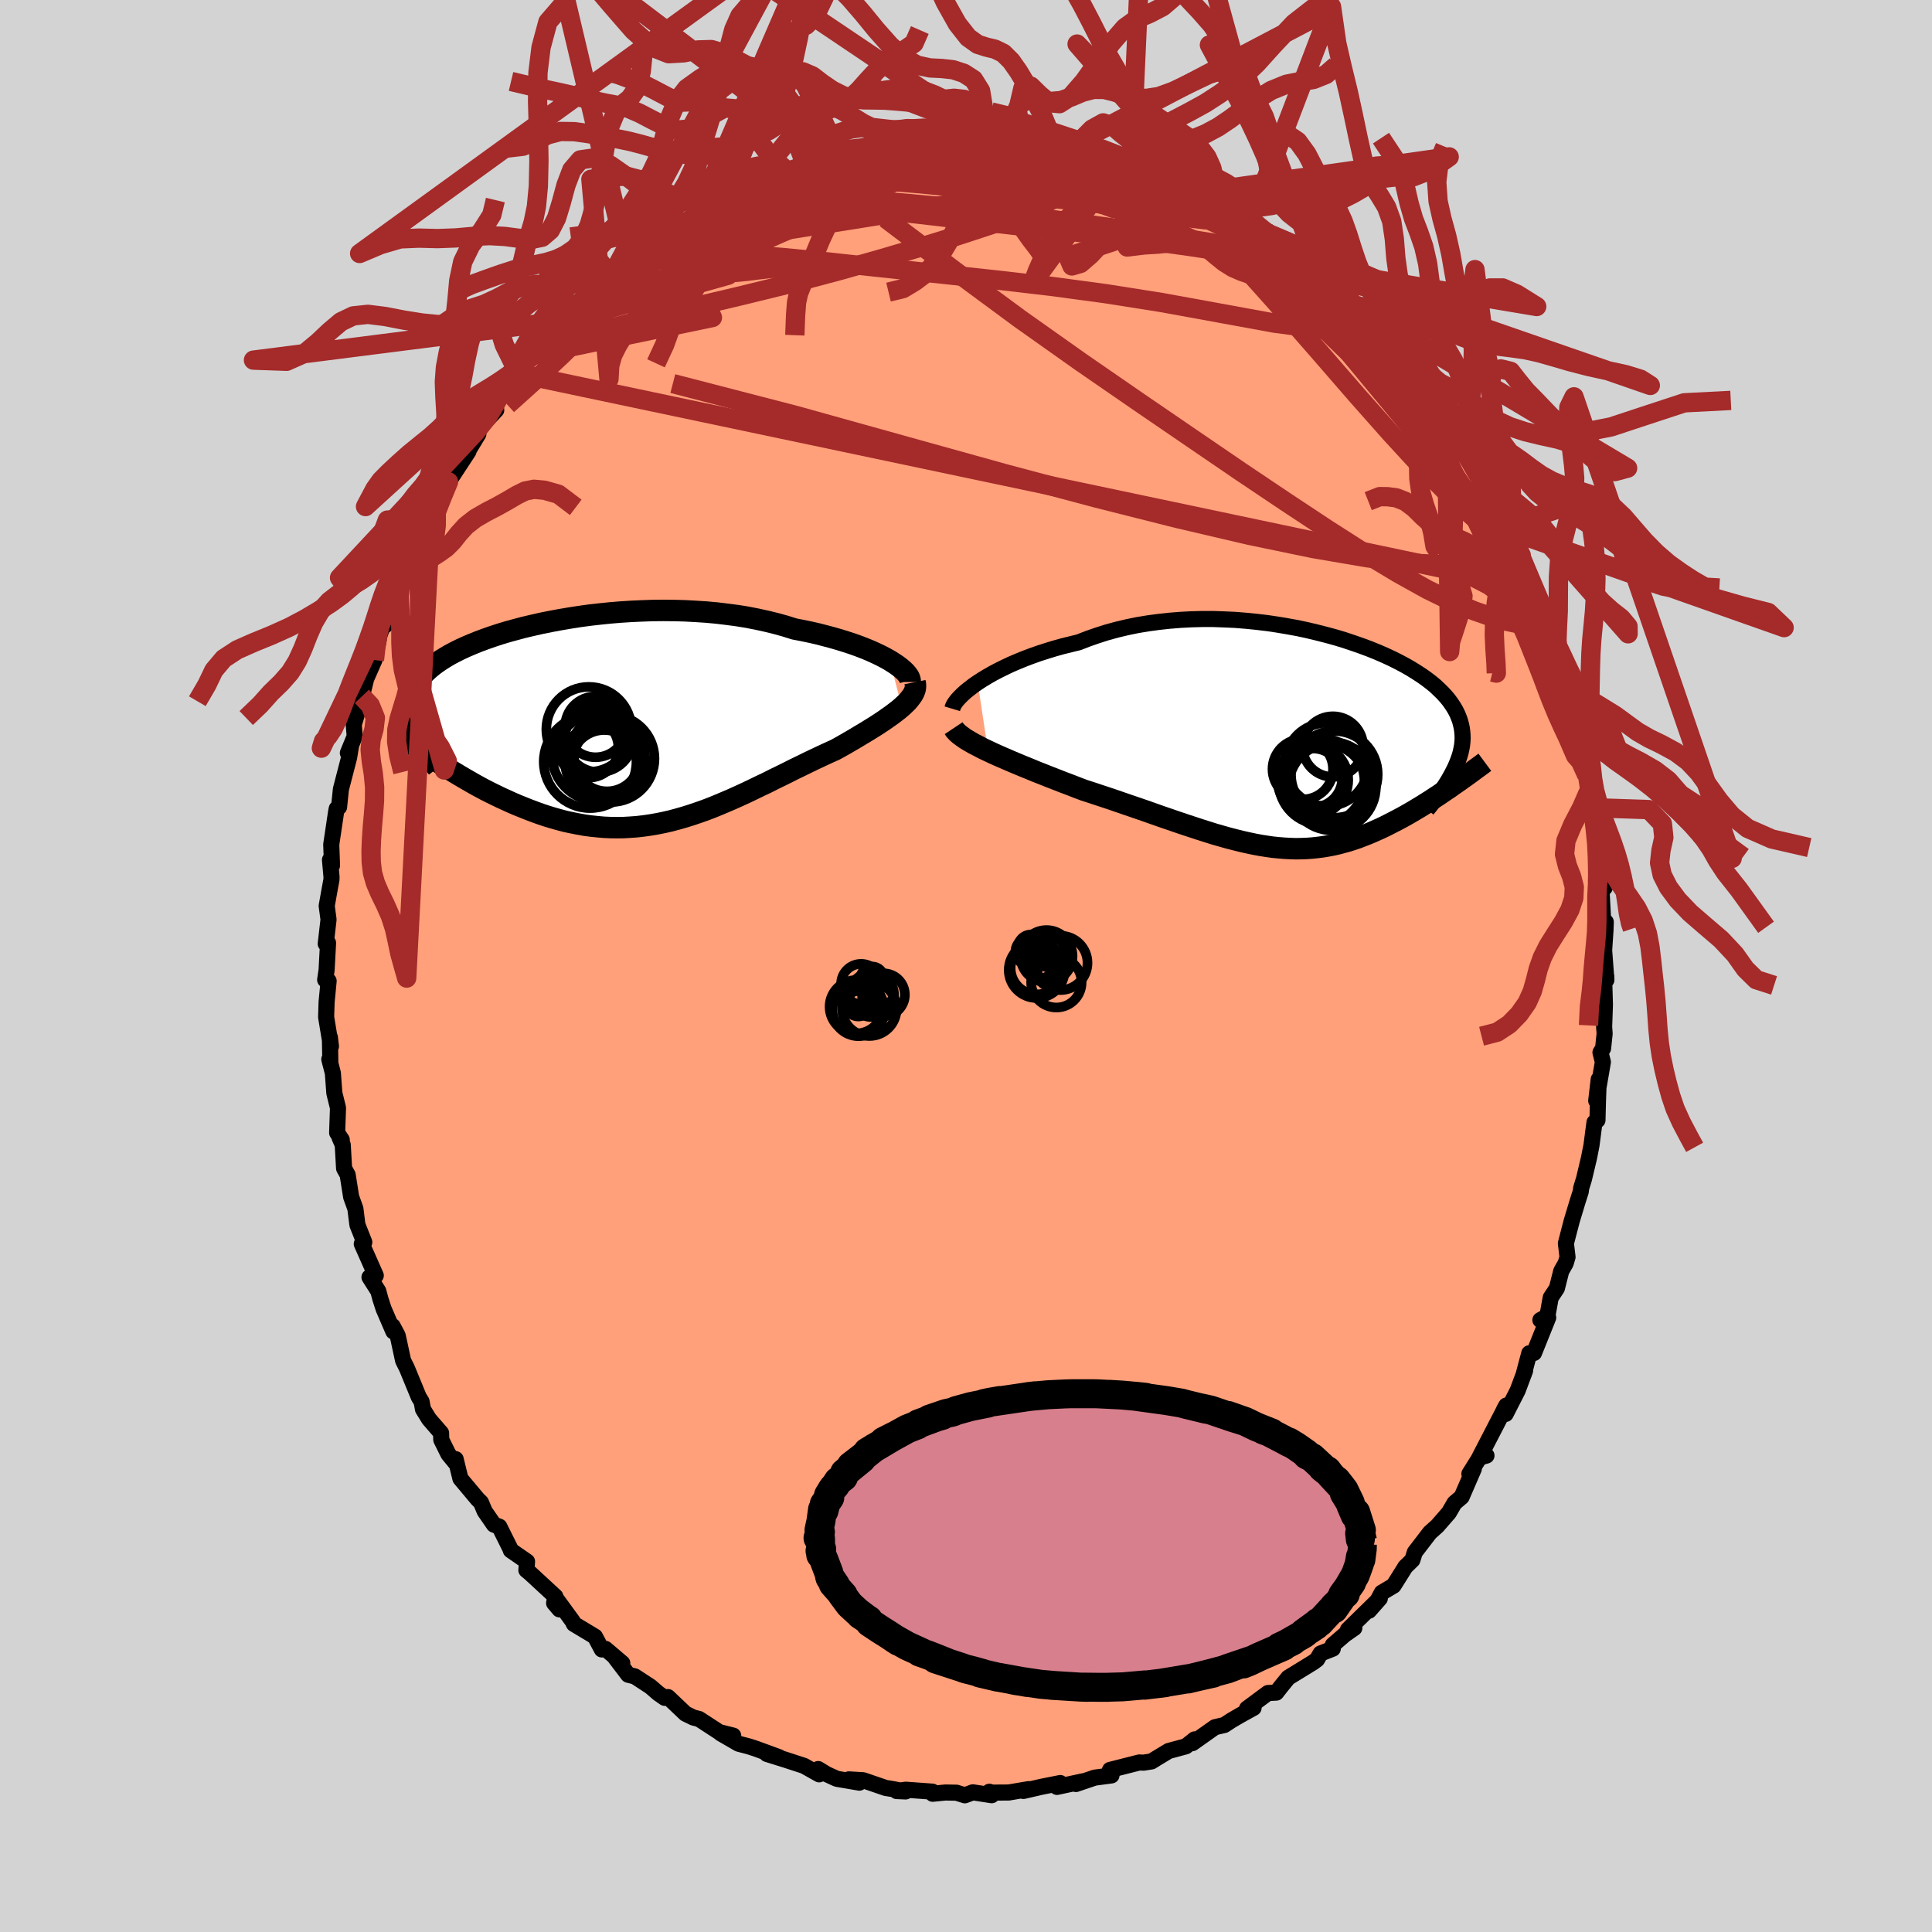 
  <svg viewBox="-100 -100 200 200" xmlns="http://www.w3.org/2000/svg" width="500" height="500" id="face-svg">
    <defs>
      <clipPath id="leftEyeClipPath">
        <polyline points="29.73,-6.45 29.29,-6.7 28.81,-6.95 28.29,-7.2 27.74,-7.45 27.16,-7.69 26.54,-7.93 25.9,-8.16 25.23,-8.38 24.53,-8.6 23.8,-8.81 23.05,-9.01 22.28,-9.21 21.49,-9.39 20.67,-9.56 19.84,-9.72 18.92,-10.01 17.98,-10.27 17.01,-10.51 16.01,-10.73 14.99,-10.93 13.94,-11.1 12.88,-11.24 11.8,-11.37 10.71,-11.47 9.61,-11.54 8.51,-11.6 7.39,-11.63 6.28,-11.64 5.17,-11.63 4.06,-11.59 2.95,-11.54 1.86,-11.47 0.77,-11.38 -0.3,-11.27 -1.36,-11.15 -2.39,-11.01 -3.41,-10.85 -4.41,-10.68 -5.38,-10.5 -6.33,-10.31 -7.25,-10.1 -8.15,-9.89 -9.01,-9.66 -9.85,-9.43 -10.65,-9.19 -11.41,-8.94 -12.15,-8.68 -12.85,-8.42 -13.52,-8.15 -14.15,-7.88 -14.74,-7.61 -15.3,-7.33 -15.83,-7.05 -16.32,-6.76 -16.78,-6.47 -17.2,-6.18 -17.59,-5.89 -17.94,-5.6 -18.27,-5.3 -18.56,-5.01 -18.83,-4.71 -19.06,-4.41 -19.27,-4.11 -19.45,-3.81 -19.61,-3.51 -19.75,-3.2 -19.86,-2.89 -19.94,-2.58 -20.01,-2.27 -20.04,-1.95 -20.06,-1.64 -20.05,-1.31 -20.02,-0.99 -19.98,-0.66 -19.91,-0.33 -19.82,0 -19.71,0.34 -19.58,0.68 -19.43,1.02 -17.24,3.93 -16.77,4.24 -16.3,4.54 -15.81,4.85 -15.32,5.15 -14.82,5.45 -14.31,5.75 -13.79,6.05 -13.27,6.35 -12.74,6.64 -12.2,6.93 -11.65,7.21 -11.1,7.48 -10.54,7.75 -9.97,8.01 -9.4,8.27 -8.82,8.52 -8.22,8.76 -7.62,9 -7.01,9.23 -6.4,9.45 -5.77,9.66 -5.14,9.85 -4.5,10.03 -3.86,10.2 -3.2,10.34 -2.55,10.47 -1.89,10.59 -1.22,10.68 -0.55,10.75 0.12,10.81 0.8,10.84 1.48,10.85 2.17,10.84 2.86,10.8 3.55,10.75 4.24,10.67 4.94,10.57 5.63,10.45 6.33,10.31 7.03,10.15 7.74,9.96 8.44,9.76 9.15,9.54 9.86,9.3 10.57,9.05 11.28,8.78 11.99,8.49 12.7,8.19 13.42,7.88 14.13,7.56 14.85,7.23 15.56,6.89 16.28,6.54 17,6.2 17.71,5.84 18.43,5.49 19.14,5.14 19.85,4.78 20.56,4.44 21.27,4.09 21.98,3.75 22.68,3.42 23.37,3.1 24.06,2.79 24.62,2.48 25.17,2.17 25.7,1.86 26.23,1.55 26.74,1.24 27.25,0.94 27.73,0.64 28.2,0.35 28.66,0.05 29.1,-0.24 29.51,-0.53 29.91,-0.81 30.28,-1.09 30.63,-1.36 30.96,-1.64" />
      </clipPath>
      <clipPath id="rightEyeClipPath">
        <polyline points="-33.82,-6.19 -33.33,-6.51 -32.8,-6.83 -32.24,-7.15 -31.65,-7.46 -31.02,-7.77 -30.37,-8.08 -29.69,-8.37 -28.98,-8.66 -28.24,-8.94 -27.48,-9.21 -26.7,-9.46 -25.89,-9.71 -25.07,-9.94 -24.22,-10.15 -23.36,-10.36 -22.41,-10.73 -21.43,-11.07 -20.43,-11.39 -19.4,-11.67 -18.35,-11.92 -17.28,-12.14 -16.19,-12.32 -15.08,-12.47 -13.97,-12.59 -12.85,-12.68 -11.72,-12.74 -10.58,-12.77 -9.45,-12.77 -8.32,-12.73 -7.19,-12.68 -6.07,-12.59 -4.96,-12.48 -3.86,-12.35 -2.78,-12.19 -1.72,-12.01 -0.67,-11.82 0.35,-11.6 1.35,-11.36 2.33,-11.11 3.28,-10.85 4.2,-10.57 5.09,-10.27 5.95,-9.97 6.78,-9.66 7.57,-9.34 8.33,-9.01 9.06,-8.67 9.74,-8.33 10.4,-7.98 11.01,-7.63 11.59,-7.27 12.13,-6.92 12.64,-6.56 13.11,-6.2 13.55,-5.84 13.94,-5.47 14.31,-5.11 14.64,-4.75 14.94,-4.39 15.2,-4.03 15.44,-3.67 15.65,-3.31 15.83,-2.95 15.98,-2.59 16.11,-2.23 16.21,-1.86 16.29,-1.5 16.34,-1.14 16.37,-0.78 16.38,-0.41 16.36,-0.04 16.32,0.32 16.25,0.69 16.17,1.06 16.06,1.44 15.93,1.81 15.78,2.19 15.62,2.57 15.43,2.95 15.34,4.47 14.98,4.73 14.6,4.98 14.22,5.24 13.84,5.5 13.45,5.75 13.06,6.01 12.66,6.26 12.25,6.52 11.84,6.77 11.42,7.02 11,7.27 10.58,7.51 10.15,7.75 9.72,7.98 9.28,8.21 8.83,8.44 8.38,8.67 7.92,8.89 7.45,9.1 6.98,9.31 6.5,9.51 6.01,9.7 5.52,9.89 5.02,10.06 4.52,10.22 4.01,10.36 3.49,10.5 2.97,10.62 2.44,10.72 1.91,10.81 1.36,10.88 0.81,10.94 0.25,10.98 -0.31,11 -0.89,11.01 -1.47,10.99 -2.06,10.96 -2.67,10.91 -3.28,10.85 -3.9,10.76 -4.54,10.66 -5.18,10.54 -5.84,10.4 -6.51,10.25 -7.19,10.08 -7.89,9.9 -8.6,9.7 -9.33,9.49 -10.06,9.26 -10.82,9.02 -11.58,8.77 -12.37,8.51 -13.17,8.24 -13.98,7.96 -14.8,7.68 -15.65,7.38 -16.5,7.08 -17.37,6.78 -18.25,6.48 -19.15,6.17 -20.05,5.86 -20.96,5.56 -21.89,5.25 -22.82,4.95 -23.53,4.68 -24.25,4.4 -24.97,4.13 -25.68,3.85 -26.38,3.58 -27.08,3.3 -27.77,3.03 -28.44,2.75 -29.11,2.48 -29.76,2.21 -30.4,1.94 -31.02,1.67 -31.62,1.41 -32.2,1.15 -32.75,0.89" />
      </clipPath>
      <filter id="fuzzy">
        <feTurbulence id="turbulence" baseFrequency="0.05" numOctaves="3" type="noise" result="noise" />
        <feDisplacementMap in="SourceGraphic" in2="noise" scale="2" />
      </filter>
      <linearGradient id="rainbowGradient" x1="0%" y1="0%" x2="100%" y2="0%">
        <stop offset="0%" style="stop-color: rgb(185, 55, 55); stop-opacity: 1" />
        <stop offset="50%" style="stop-color: rgb(64, 224, 208); stop-opacity: 1" />
        <stop offset="100%" style="stop-color: rgb(185, 55, 55); stop-opacity: 1" />
      </linearGradient>
    </defs>
    <rect x="-100" y="-100" width="100%" height="100%" fill="rgb(211, 211, 211)" />
    <polyline id="faceContour" points="66.29,1.45 66.28,1.07 66.07,1.59 66.14,4.01 66.06,6.31 66.11,7 65.95,8.53 65.68,8.95 65.93,9.94 65.24,13.95 65.5,11.73 65.42,13.99 65.37,15.96 65.06,16.19 64.75,18.56 64.49,19.88 63.97,22.06 63.68,23 63.64,23.35 63.32,24.35 62.71,26.37 62.1,28.71 62.27,30.13 62.08,30.77 61.62,31.58 61.17,33.36 60.53,34.33 60.18,36.26 59.46,36.65 60.27,36.4 58.8,40.06 58.31,40.09 57.71,42.35 57.88,41.88 57.11,43.94 55.87,46.37 55.7,45.91 55.93,45.5 54.6,48.07 53.14,50.89 53.88,50.68 53.43,50.46 52.11,52.57 52.57,52.05 51.31,54.96 50.57,55.59 49.99,56.59 48.79,57.97 48.02,58.66 46.46,60.69 46.21,61.49 45.47,62.21 45.49,62.19 44.26,64.15 43.04,64.87 42.64,65.63 41.72,66.74 42.84,65.47 39.54,68.7 40.2,68.53 39.22,69.21 37.97,70.29 37.97,70.67 36.7,71.17 36.34,71.79 35.95,72.08 33.36,73.67 32.62,74.58 32.12,75.22 31.26,75.26 29.09,76.87 29.77,76.8 28.39,77.56 27.45,78.11 26.75,78.57 25.77,78.8 23.44,80.45 23.67,80.06 22.76,80.78 20.98,81.26 19.69,82.04 19.21,82.34 18.38,82.47 17.94,82.45 14.91,83.22 14.77,83.56 15.06,83.79 13.33,84.02 11.38,84.68 12.11,84.4 9.42,84.98 9.76,84.58 7.8,84.97 5.94,85.4 6.49,85.21 4.42,85.56 2.68,85.57 2.42,85.48 2.66,85.84 0.71,85.54 -0.12,85.85 -0.98,85.58 -2.14,85.56 -3.45,85.69 -3.48,85.47 -6.24,85.27 -7.18,85.41 -6.25,85.45 -7.73,85.18 -8.31,85.09 -10.64,84.29 -12.13,84.2 -11.04,84.54 -13.38,84.14 -14.45,83.65 -15.3,83.13 -15.2,83.68 -16.76,82.8 -18.66,82.18 -20.61,81.57 -19.36,81.9 -21.76,81.02 -22.47,80.79 -23.54,80.51 -25.39,79.44 -24.1,79.67 -25.54,79.31 -27.63,77.95 -28.22,77.8 -29.04,77.4 -30.85,75.68 -31.19,75.76 -31.85,75.3 -32.66,74.6 -34.28,73.54 -34.97,73.37 -36.31,71.61 -35.58,72.17 -37.32,70.69 -37.7,70.75 -38.41,69.42 -40.59,68.11 -40.73,67.82 -42.35,65.6 -42.09,66.6 -42.64,65.95 -42.51,65.27 -45.13,62.85 -45.51,62.54 -45.44,61.65 -47.12,60.49 -47.08,60.51 -48.31,58.04 -48.87,57.83 -49.83,56.44 -50.21,55.53 -50.55,55.2 -52.34,53.06 -52.83,51.05 -52.77,51.52 -53.59,50.52 -54.32,49.04 -54.34,48.34 -55.58,46.91 -56.21,45.89 -56.36,45.09 -56.65,44.62 -57.88,41.63 -58.27,40.85 -58.54,39.6 -58.83,38.26 -59.35,37.28 -59.28,37.83 -60.29,35.49 -60.62,34.47 -60.84,33.65 -61.75,32.22 -61.1,32.04 -62.55,28.77 -62.29,28.59 -63,26.8 -63.21,25.12 -63.65,23.9 -64.01,21.62 -64.38,20.95 -64.52,18.51 -64.85,17.76 -64.62,17.99 -65.1,17.26 -65.01,14.69 -65.39,13.15 -65.54,11.1 -65.91,9.65 -65.8,10.1 -65.85,7.38 -65.74,8.32 -66.24,5.28 -66.19,3.73 -65.98,1.55 -66.34,1.43 -66.19,0.41 -66.04,-2.39 -66.28,-2.3 -65.99,-4.81 -66.18,-6.22 -65.87,-7.96 -65.69,-8.93 -65.68,-9.2 -65.84,-10.99 -65.63,-10.41 -65.71,-12.58 -65.2,-16 -65.14,-16.29 -64.9,-16.45 -64.71,-18.3 -63.86,-21.58 -63.65,-22.87 -63.99,-22.05 -63.28,-23.78 -63.38,-24.98 -62.89,-26.61 -62.33,-27.69 -62.54,-27.91 -62.09,-29.74 -61.24,-31.67 -60.79,-33.79 -61.18,-32.85 -59.76,-37.04 -60.14,-35.25 -59.22,-38.64 -59.15,-37.99 -59.26,-38.65 -57.87,-41.68 -57.55,-42.23 -56.47,-44.8 -57.11,-43.7 -55.29,-46.54 -56.29,-45.35 -55.46,-47.16 -54.26,-48.45 -53.6,-50.94 -53.57,-50.12 -51.5,-53.28 -51.55,-53.3 -50.48,-55.07 -50.4,-56.28 -50.78,-55.26 -48.63,-57.55 -49.11,-57.71 -48.19,-59.29 -46.34,-61.33 -45.68,-61.6 -45.84,-61.98 -44.96,-63.24 -42.52,-65.89 -41.85,-66.66 -41.1,-66.88 -40.89,-67.2 -39.9,-67.66 -40.22,-68.57 -38.85,-69.22 -37.99,-70.09 -36.42,-71.64 -36.71,-71.39 -34.28,-73.26 -34.73,-72.84 -33.5,-74.23 -31.41,-75.78 -31,-75.31 -30.51,-76 -29.53,-76.87 -29.87,-76.37 -28.09,-77.23 -26.97,-78.34 -27.1,-78.39 -26.46,-78.97 -24.65,-79.77 -21.94,-80.86 -21.32,-81.44 -19.87,-81.63 -21.34,-81.23 -20.27,-81.67 -18.43,-82.23 -16.92,-82.79 -16.72,-83.2 -14.5,-83.7 -14.12,-83.49 -14.13,-84 -13.58,-83.86 -11.01,-84.65 -9.31,-85.11 -10.41,-84.64 -9.73,-84.68 -7.93,-85.35 -5.47,-85.6 -4.51,-85.68 -4.24,-85.79 -2.56,-85.88 -1.2,-85.75 -0.5,-85.95 0.94,-85.63 2.54,-85.96 1,-85.67 2.54,-85.96 5.81,-85.61 3.96,-85.67 5.96,-85.66 5.4,-85.68 8.36,-84.89 8.35,-84.9 9.45,-84.96 10.19,-84.57 12.16,-84.6 12.21,-84.13 14.45,-83.72 14.22,-83.76 16.03,-83.21 16.46,-83.17 18.14,-82.5 18.5,-82.51 20.46,-81.63 21.49,-81.31 24.02,-80.07 24.04,-79.95 24.46,-79.67 24.8,-79.38 26.16,-78.62 25.64,-79.16 28.62,-77.68 29.65,-76.43 29.23,-76.71 30.95,-75.27 31.26,-76.06 33.07,-74.09 34.09,-73.75 35.18,-72.85 36.38,-71.77 36.93,-71 36.15,-72.12 37.9,-70.36 39.81,-68.1 39.83,-68.77 40.68,-68.12 41.74,-66.32 42.24,-66.58 42.65,-66.07 44.72,-63.2 45.51,-62.27 46.09,-61.84 46.22,-61.5 46.7,-60.61 46.85,-60.88 47.84,-59.1 49.42,-57.11 49.74,-56.52 50.06,-55.37 50.71,-55.33 50.6,-55.27 51.84,-53.22 53.53,-50.11 53.57,-50.73 54.53,-48.22 55.03,-47.92 55.6,-47.17 56.14,-45.1 56.04,-45.61 57.48,-42.51 57.34,-43.15 57.05,-43.3 58.33,-40.24 58.84,-38.94 59.23,-38.51 60.45,-35.32 60.28,-35.59 61.33,-32 60.85,-33.97 61.84,-30.88 61.84,-31.03 62.23,-28.76 62.47,-28.06 62.99,-26.05 63.88,-23.07 63.94,-21.64 64.22,-22.37 64.09,-22.43 64.26,-19.75 64.72,-18.26 64.38,-18.85 65.01,-16.38 65.39,-15.7 65.86,-11.34 65.72,-12.47 65.78,-10.31 65.76,-9.23 66.12,-8.11 65.74,-8.71 66.04,-3.19 66.23,-4.56 66.2,-3.72 66.06,-1.62 66.29,1.45 66.28,1.07" fill="rgb(255, 160, 122)" stroke="black" stroke-width="1.667" stroke-linejoin="round" filter="url(#fuzzy)" />
    <g transform="translate(35.03 -23.15)">
      <polyline id="rightCountour" points="-33.82,-6.19 -33.33,-6.51 -32.8,-6.83 -32.24,-7.15 -31.65,-7.46 -31.02,-7.77 -30.37,-8.08 -29.69,-8.37 -28.98,-8.66 -28.24,-8.94 -27.48,-9.21 -26.7,-9.46 -25.89,-9.71 -25.07,-9.94 -24.22,-10.15 -23.36,-10.36 -22.41,-10.73 -21.43,-11.07 -20.43,-11.39 -19.4,-11.67 -18.35,-11.92 -17.28,-12.14 -16.19,-12.32 -15.08,-12.47 -13.97,-12.59 -12.85,-12.68 -11.72,-12.74 -10.58,-12.77 -9.45,-12.77 -8.32,-12.73 -7.19,-12.68 -6.07,-12.59 -4.96,-12.48 -3.86,-12.35 -2.78,-12.19 -1.72,-12.01 -0.67,-11.82 0.35,-11.6 1.35,-11.36 2.33,-11.11 3.28,-10.85 4.2,-10.57 5.09,-10.27 5.95,-9.97 6.78,-9.66 7.57,-9.34 8.33,-9.01 9.06,-8.67 9.74,-8.33 10.4,-7.98 11.01,-7.63 11.59,-7.27 12.13,-6.92 12.64,-6.56 13.11,-6.2 13.55,-5.84 13.94,-5.47 14.31,-5.11 14.64,-4.75 14.94,-4.39 15.2,-4.03 15.44,-3.67 15.65,-3.31 15.83,-2.95 15.98,-2.59 16.11,-2.23 16.21,-1.86 16.29,-1.5 16.34,-1.14 16.37,-0.78 16.38,-0.41 16.36,-0.04 16.32,0.32 16.25,0.69 16.17,1.06 16.06,1.44 15.93,1.81 15.78,2.19 15.62,2.57 15.43,2.95 15.34,4.47 14.98,4.73 14.6,4.98 14.22,5.24 13.84,5.5 13.45,5.75 13.06,6.01 12.66,6.26 12.25,6.52 11.84,6.77 11.42,7.02 11,7.27 10.58,7.51 10.15,7.75 9.72,7.98 9.28,8.21 8.83,8.44 8.38,8.67 7.92,8.89 7.45,9.1 6.98,9.31 6.5,9.51 6.01,9.7 5.52,9.89 5.02,10.06 4.52,10.22 4.01,10.36 3.49,10.5 2.97,10.62 2.44,10.72 1.91,10.81 1.36,10.88 0.81,10.94 0.25,10.98 -0.31,11 -0.89,11.01 -1.47,10.99 -2.06,10.96 -2.67,10.91 -3.28,10.85 -3.9,10.76 -4.54,10.66 -5.18,10.54 -5.84,10.4 -6.51,10.25 -7.19,10.08 -7.89,9.9 -8.6,9.7 -9.33,9.49 -10.06,9.26 -10.82,9.02 -11.58,8.77 -12.37,8.51 -13.17,8.24 -13.98,7.96 -14.8,7.68 -15.65,7.38 -16.5,7.08 -17.37,6.78 -18.25,6.48 -19.15,6.17 -20.05,5.86 -20.96,5.56 -21.89,5.25 -22.82,4.95 -23.53,4.68 -24.25,4.4 -24.97,4.13 -25.68,3.85 -26.38,3.58 -27.08,3.3 -27.77,3.03 -28.44,2.75 -29.11,2.48 -29.76,2.21 -30.4,1.94 -31.02,1.67 -31.62,1.41 -32.2,1.15 -32.75,0.89" fill="white" stroke="white" stroke-width="0" stroke-linejoin="round" filter="url(#fuzzy)" />
    </g>
    <g transform="translate(-37.61 -25.17)">
      <polyline id="leftCountour" points="29.73,-6.45 29.29,-6.7 28.81,-6.95 28.29,-7.2 27.74,-7.45 27.16,-7.69 26.54,-7.93 25.9,-8.16 25.23,-8.38 24.53,-8.6 23.8,-8.81 23.05,-9.01 22.28,-9.21 21.49,-9.39 20.67,-9.56 19.84,-9.72 18.92,-10.01 17.98,-10.27 17.01,-10.51 16.01,-10.73 14.99,-10.93 13.94,-11.1 12.88,-11.24 11.8,-11.37 10.71,-11.47 9.61,-11.54 8.51,-11.6 7.39,-11.63 6.28,-11.64 5.17,-11.63 4.06,-11.59 2.95,-11.54 1.86,-11.47 0.77,-11.38 -0.3,-11.27 -1.36,-11.15 -2.39,-11.01 -3.41,-10.85 -4.41,-10.68 -5.38,-10.5 -6.33,-10.31 -7.25,-10.1 -8.15,-9.89 -9.01,-9.66 -9.85,-9.43 -10.65,-9.19 -11.41,-8.94 -12.15,-8.68 -12.85,-8.42 -13.52,-8.15 -14.15,-7.88 -14.74,-7.61 -15.3,-7.33 -15.83,-7.05 -16.32,-6.76 -16.78,-6.47 -17.2,-6.18 -17.59,-5.89 -17.94,-5.6 -18.27,-5.3 -18.56,-5.01 -18.83,-4.71 -19.06,-4.41 -19.27,-4.11 -19.45,-3.81 -19.61,-3.51 -19.75,-3.2 -19.86,-2.89 -19.94,-2.58 -20.01,-2.27 -20.04,-1.95 -20.06,-1.64 -20.05,-1.31 -20.02,-0.99 -19.98,-0.66 -19.91,-0.33 -19.82,0 -19.71,0.34 -19.58,0.68 -19.43,1.02 -17.24,3.93 -16.77,4.24 -16.3,4.54 -15.81,4.85 -15.32,5.15 -14.82,5.45 -14.31,5.75 -13.79,6.05 -13.27,6.35 -12.74,6.64 -12.2,6.93 -11.65,7.21 -11.1,7.48 -10.54,7.75 -9.97,8.01 -9.4,8.27 -8.82,8.52 -8.22,8.76 -7.62,9 -7.01,9.23 -6.4,9.45 -5.77,9.66 -5.14,9.85 -4.5,10.03 -3.86,10.2 -3.2,10.34 -2.55,10.47 -1.89,10.59 -1.22,10.68 -0.55,10.75 0.12,10.81 0.8,10.84 1.48,10.85 2.17,10.84 2.86,10.8 3.55,10.75 4.24,10.67 4.94,10.57 5.63,10.45 6.33,10.31 7.03,10.15 7.74,9.96 8.44,9.76 9.15,9.54 9.86,9.3 10.57,9.05 11.28,8.78 11.99,8.49 12.7,8.19 13.42,7.88 14.13,7.56 14.85,7.23 15.56,6.89 16.28,6.54 17,6.2 17.71,5.84 18.43,5.49 19.14,5.14 19.85,4.78 20.56,4.44 21.27,4.09 21.98,3.75 22.68,3.42 23.37,3.1 24.06,2.79 24.62,2.48 25.17,2.17 25.7,1.86 26.23,1.55 26.74,1.24 27.25,0.94 27.73,0.64 28.2,0.35 28.66,0.05 29.1,-0.24 29.51,-0.53 29.91,-0.81 30.28,-1.09 30.63,-1.36 30.96,-1.64" fill="white" stroke="white" stroke-width="0" stroke-linejoin="round" filter="url(#fuzzy)" />
    </g>
    <g transform="translate(35.03 -23.15)">
      <polyline id="rightUpper" points="-36.45,-3.48 -36.39,-3.68 -36.29,-3.9 -36.13,-4.14 -35.93,-4.4 -35.68,-4.67 -35.39,-4.96 -35.06,-5.26 -34.68,-5.56 -34.27,-5.88 -33.82,-6.19 -33.33,-6.51 -32.8,-6.83 -32.24,-7.15 -31.65,-7.46 -31.02,-7.77 -30.37,-8.08 -29.69,-8.37 -28.98,-8.66 -28.24,-8.94 -27.48,-9.21 -26.7,-9.46 -25.89,-9.71 -25.07,-9.94 -24.22,-10.15 -23.36,-10.36 -22.41,-10.73 -21.43,-11.07 -20.43,-11.39 -19.4,-11.67 -18.35,-11.92 -17.28,-12.14 -16.19,-12.32 -15.08,-12.47 -13.97,-12.59 -12.85,-12.68 -11.72,-12.74 -10.58,-12.77 -9.45,-12.77 -8.32,-12.73 -7.19,-12.68 -6.07,-12.59 -4.96,-12.48 -3.86,-12.35 -2.78,-12.19 -1.72,-12.01 -0.67,-11.82 0.35,-11.6 1.35,-11.36 2.33,-11.11 3.28,-10.85 4.2,-10.57 5.09,-10.27 5.95,-9.97 6.78,-9.66 7.57,-9.34 8.33,-9.01 9.06,-8.67 9.74,-8.33 10.4,-7.98 11.01,-7.63 11.59,-7.27 12.13,-6.92 12.64,-6.56 13.11,-6.2 13.55,-5.84 13.94,-5.47 14.31,-5.11 14.64,-4.75 14.94,-4.39 15.2,-4.03 15.44,-3.67 15.65,-3.31 15.83,-2.95 15.98,-2.59 16.11,-2.23 16.21,-1.86 16.29,-1.5 16.34,-1.14 16.37,-0.78 16.38,-0.41 16.36,-0.04 16.32,0.32 16.25,0.69 16.17,1.06 16.06,1.44 15.93,1.81 15.78,2.19 15.62,2.57 15.43,2.95 15.23,3.34 15.01,3.73 14.78,4.12 14.53,4.51 14.26,4.91 13.98,5.31 13.68,5.72 13.37,6.12 13.05,6.53 12.71,6.95" fill="none" stroke="black" stroke-width="1.667" stroke-linejoin="round" filter="url(#fuzzy)" />
      <polyline id="rightLower" points="-36.31,-1.47 -36.17,-1.26 -35.96,-1.03 -35.71,-0.81 -35.4,-0.58 -35.06,-0.34 -34.67,-0.11 -34.24,0.14 -33.77,0.38 -33.28,0.64 -32.75,0.89 -32.2,1.15 -31.62,1.41 -31.02,1.67 -30.4,1.94 -29.76,2.21 -29.11,2.48 -28.44,2.75 -27.77,3.03 -27.08,3.3 -26.38,3.58 -25.68,3.85 -24.97,4.13 -24.25,4.4 -23.53,4.68 -22.82,4.95 -21.89,5.25 -20.96,5.56 -20.05,5.86 -19.15,6.17 -18.25,6.48 -17.37,6.78 -16.5,7.08 -15.65,7.38 -14.8,7.68 -13.98,7.96 -13.17,8.24 -12.37,8.51 -11.58,8.77 -10.82,9.02 -10.06,9.26 -9.33,9.49 -8.6,9.7 -7.89,9.9 -7.19,10.08 -6.51,10.25 -5.84,10.4 -5.18,10.54 -4.54,10.66 -3.9,10.76 -3.28,10.85 -2.67,10.91 -2.06,10.96 -1.47,10.99 -0.89,11.01 -0.31,11 0.25,10.98 0.81,10.94 1.36,10.88 1.91,10.81 2.44,10.72 2.97,10.62 3.49,10.5 4.01,10.36 4.52,10.22 5.02,10.06 5.52,9.89 6.01,9.7 6.5,9.51 6.98,9.31 7.45,9.1 7.92,8.89 8.38,8.67 8.83,8.44 9.28,8.21 9.72,7.98 10.15,7.75 10.58,7.51 11,7.27 11.42,7.02 11.84,6.77 12.25,6.52 12.66,6.26 13.06,6.01 13.45,5.75 13.84,5.5 14.22,5.24 14.6,4.98 14.98,4.73 15.34,4.47 15.7,4.22 16.06,3.97 16.41,3.72 16.75,3.48 17.09,3.23 17.42,2.99 17.74,2.75 18.06,2.52 18.37,2.29 18.68,2.06" fill="none" stroke="black" stroke-width="2.222" stroke-linejoin="round" filter="url(#fuzzy)" />
      <circle r="3.138" cx="2.948" cy="0.437" stroke="black" fill="none" stroke-width="1.0" filter="url(#fuzzy)" clip-path="url(#rightEyeClipPath)" /><circle r="4.174" cx="2.218" cy="4.347" stroke="black" fill="none" stroke-width="1.0" filter="url(#fuzzy)" clip-path="url(#rightEyeClipPath)" /><circle r="4.488" cx="2.733" cy="4.427" stroke="black" fill="none" stroke-width="1.0" filter="url(#fuzzy)" clip-path="url(#rightEyeClipPath)" /><circle r="3.048" cx="0.873" cy="3.677" stroke="black" fill="none" stroke-width="1.0" filter="url(#fuzzy)" clip-path="url(#rightEyeClipPath)" /><circle r="3.132" cx="-0.172" cy="2.772" stroke="black" fill="none" stroke-width="1.0" filter="url(#fuzzy)" clip-path="url(#rightEyeClipPath)" /><circle r="3.658" cx="0.883" cy="3.902" stroke="black" fill="none" stroke-width="1.0" filter="url(#fuzzy)" clip-path="url(#rightEyeClipPath)" /><circle r="4.316" cx="2.303" cy="2.297" stroke="black" fill="none" stroke-width="1.0" filter="url(#fuzzy)" clip-path="url(#rightEyeClipPath)" /><circle r="4.49" cx="3.103" cy="3.312" stroke="black" fill="none" stroke-width="1.0" filter="url(#fuzzy)" clip-path="url(#rightEyeClipPath)" /><circle r="4.518" cx="2.883" cy="4.592" stroke="black" fill="none" stroke-width="1.0" filter="url(#fuzzy)" clip-path="url(#rightEyeClipPath)" /><circle r="4.444" cx="1.778" cy="4.062" stroke="black" fill="none" stroke-width="1.0" filter="url(#fuzzy)" clip-path="url(#rightEyeClipPath)" />
      </g>
    <g transform="translate(-37.61 -25.17)">
      <polyline id="leftUpper" points="31.83,-4.23 31.83,-4.4 31.78,-4.59 31.69,-4.79 31.54,-5 31.35,-5.23 31.11,-5.46 30.83,-5.7 30.5,-5.95 30.14,-6.19 29.73,-6.45 29.29,-6.7 28.81,-6.95 28.29,-7.2 27.74,-7.45 27.16,-7.69 26.54,-7.93 25.9,-8.16 25.23,-8.38 24.53,-8.6 23.8,-8.81 23.05,-9.01 22.28,-9.21 21.49,-9.39 20.67,-9.56 19.84,-9.72 18.92,-10.01 17.98,-10.27 17.01,-10.51 16.01,-10.73 14.99,-10.93 13.94,-11.1 12.88,-11.24 11.8,-11.37 10.71,-11.47 9.61,-11.54 8.51,-11.6 7.39,-11.63 6.28,-11.64 5.17,-11.63 4.06,-11.59 2.95,-11.54 1.86,-11.47 0.77,-11.38 -0.3,-11.27 -1.36,-11.15 -2.39,-11.01 -3.41,-10.85 -4.41,-10.68 -5.38,-10.5 -6.33,-10.31 -7.25,-10.1 -8.15,-9.89 -9.01,-9.66 -9.85,-9.43 -10.65,-9.19 -11.41,-8.94 -12.15,-8.68 -12.85,-8.42 -13.52,-8.15 -14.15,-7.88 -14.74,-7.61 -15.3,-7.33 -15.83,-7.05 -16.32,-6.76 -16.78,-6.47 -17.2,-6.18 -17.59,-5.89 -17.94,-5.6 -18.27,-5.3 -18.56,-5.01 -18.83,-4.71 -19.06,-4.41 -19.27,-4.11 -19.45,-3.81 -19.61,-3.51 -19.75,-3.2 -19.86,-2.89 -19.94,-2.58 -20.01,-2.27 -20.04,-1.95 -20.06,-1.64 -20.05,-1.31 -20.02,-0.99 -19.98,-0.66 -19.91,-0.33 -19.82,0 -19.71,0.34 -19.58,0.68 -19.43,1.02 -19.27,1.37 -19.09,1.72 -18.89,2.08 -18.68,2.44 -18.45,2.8 -18.21,3.17 -17.96,3.54 -17.69,3.91 -17.41,4.29 -17.11,4.67" fill="none" stroke="black" stroke-width="2.222" stroke-linejoin="round" filter="url(#fuzzy)" />
      <polyline id="leftLower" points="32.33,-4.22 32.38,-3.97 32.38,-3.72 32.34,-3.46 32.25,-3.21 32.12,-2.95 31.95,-2.7 31.75,-2.44 31.52,-2.17 31.25,-1.91 30.96,-1.64 30.63,-1.36 30.28,-1.09 29.91,-0.81 29.51,-0.53 29.1,-0.24 28.66,0.05 28.2,0.35 27.73,0.64 27.25,0.94 26.74,1.24 26.23,1.55 25.7,1.86 25.17,2.17 24.62,2.48 24.06,2.79 23.37,3.1 22.68,3.42 21.98,3.75 21.27,4.09 20.56,4.44 19.85,4.78 19.14,5.14 18.43,5.49 17.71,5.84 17,6.2 16.28,6.54 15.56,6.89 14.85,7.23 14.13,7.56 13.42,7.88 12.7,8.19 11.99,8.49 11.28,8.78 10.57,9.05 9.86,9.3 9.15,9.54 8.44,9.76 7.74,9.96 7.03,10.15 6.33,10.31 5.63,10.45 4.94,10.57 4.24,10.67 3.55,10.75 2.86,10.8 2.17,10.84 1.48,10.85 0.8,10.84 0.12,10.81 -0.55,10.75 -1.22,10.68 -1.89,10.59 -2.55,10.47 -3.2,10.34 -3.86,10.2 -4.5,10.03 -5.14,9.85 -5.77,9.66 -6.4,9.45 -7.01,9.23 -7.62,9 -8.22,8.76 -8.82,8.52 -9.4,8.27 -9.97,8.01 -10.54,7.75 -11.1,7.48 -11.65,7.21 -12.2,6.93 -12.74,6.64 -13.27,6.35 -13.79,6.05 -14.31,5.75 -14.82,5.45 -15.32,5.15 -15.81,4.85 -16.3,4.54 -16.77,4.24 -17.24,3.93 -17.7,3.63 -18.15,3.33 -18.59,3.03 -19.02,2.73 -19.44,2.43 -19.85,2.14 -20.26,1.85 -20.65,1.56 -21.04,1.28 -21.42,1" fill="none" stroke="black" stroke-width="2.222" stroke-linejoin="round" filter="url(#fuzzy)" />
      <circle r="4.8" cx="-0.444" cy="3.305" stroke="black" fill="none" stroke-width="1.0" filter="url(#fuzzy)" clip-path="url(#leftEyeClipPath)" /><circle r="4.798" cx="-1.304" cy="4.025" stroke="black" fill="none" stroke-width="1.0" filter="url(#fuzzy)" clip-path="url(#leftEyeClipPath)" /><circle r="3.152" cx="-0.739" cy="0.41" stroke="black" fill="none" stroke-width="1.0" filter="url(#fuzzy)" clip-path="url(#leftEyeClipPath)" /><circle r="4.158" cx="0.251" cy="3.96" stroke="black" fill="none" stroke-width="1.0" filter="url(#fuzzy)" clip-path="url(#leftEyeClipPath)" /><circle r="3.522" cx="-0.374" cy="1.585" stroke="black" fill="none" stroke-width="1.0" filter="url(#fuzzy)" clip-path="url(#leftEyeClipPath)" /><circle r="4.402" cx="-1.434" cy="0.675" stroke="black" fill="none" stroke-width="1.0" filter="url(#fuzzy)" clip-path="url(#leftEyeClipPath)" /><circle r="3.1" cx="-1.474" cy="2.58" stroke="black" fill="none" stroke-width="1.0" filter="url(#fuzzy)" clip-path="url(#leftEyeClipPath)" /><circle r="4.498" cx="0.866" cy="3.7" stroke="black" fill="none" stroke-width="1.0" filter="url(#fuzzy)" clip-path="url(#leftEyeClipPath)" /><circle r="3.406" cx="0.446" cy="3.685" stroke="black" fill="none" stroke-width="1.0" filter="url(#fuzzy)" clip-path="url(#leftEyeClipPath)" /><circle r="3.46" cx="0.166" cy="4.2" stroke="black" fill="none" stroke-width="1.0" filter="url(#fuzzy)" clip-path="url(#leftEyeClipPath)" />
    </g>
    <g id="hairs">
      <polyline points="-26.46,-78.97 -24.6,-79.78 -23,-80.49 -21.89,-80.96 -21.17,-81.26 -20.64,-81.45 -20.15,-81.61 -19.68,-81.74 -19.26,-81.82 -18.99,-81.83 -18.92,-81.73 -19.1,-81.5 -19.54,-81.15 -20.25,-80.65 -21.25,-79.98 -22.6,-79.12 -24.31,-78.05 -26.39,-76.78 -28.82,-75.3 -31.62,-73.6 -34.93,-71.58" fill="none" stroke="rgb(165, 42, 42)" stroke-width="2" stroke-linejoin="round" filter="url(#fuzzy)" /><polyline points="-4.51,-85.68 -3.87,-85.76 -2.96,-85.77 -2.16,-85.72 -1.6,-85.63 -1.37,-85.48 -1.47,-85.29 -1.89,-85.05 -2.62,-84.73 -3.73,-84.32 -5.3,-83.78 -7.36,-83.09 -9.89,-82.26 -12.85,-81.29 -16.27,-80.19 -20.25,-78.99 -24.82,-77.75" fill="none" stroke="rgb(165, 42, 42)" stroke-width="2" stroke-linejoin="round" filter="url(#fuzzy)" /><polyline points="5.96,-85.66 6.36,-85.48 7.36,-85.22 8.33,-85.01 9.22,-84.86 10.03,-84.7 10.75,-84.55 11.35,-84.38 11.78,-84.22 12.02,-84.08 12.05,-83.95 11.84,-83.84 11.38,-83.75 10.63,-83.68 9.55,-83.63 8.08,-83.61 6.14,-83.62 3.65,-83.68 0.58,-83.79 -2.92,-83.99 -6.43,-84.35" fill="none" stroke="rgb(165, 42, 42)" stroke-width="2" stroke-linejoin="round" filter="url(#fuzzy)" /><polyline points="24.04,-79.95 24.44,-79.67 24.92,-79.36 25.45,-79.03 26,-78.66 26.47,-78.26 26.76,-77.9 26.83,-77.6 26.68,-77.39 26.3,-77.26 25.66,-77.21 24.74,-77.25 23.46,-77.4 21.78,-77.68 19.65,-78.12 17.08,-78.71 14.07,-79.42 10.62,-80.26 6.67,-81.23 2.06,-82.35 -3.4,-83.53" fill="none" stroke="rgb(165, 42, 42)" stroke-width="2" stroke-linejoin="round" filter="url(#fuzzy)" /><polyline points="58.84,-38.94 59.28,-37.94 59.53,-36.78 59.45,-35.94 59.04,-35.47 58.35,-35.31 57.36,-35.39 56.08,-35.66 54.51,-36.1 52.62,-36.76 50.38,-37.69 47.76,-38.97 44.74,-40.65 41.28,-42.73 37.4,-45.21 33.12,-48.04 28.44,-51.18 23.37,-54.64 17.87,-58.4 11.94,-62.49 5.61,-66.97 -1.1,-71.92 -8.34,-77.39" fill="none" stroke="rgb(165, 42, 42)" stroke-width="2" stroke-linejoin="round" filter="url(#fuzzy)" /><polyline points="-28.09,-77.23 -27.04,-77.9 -25.46,-78.22 -23.02,-78.44 -19.81,-78.61 -16.07,-78.65 -12.03,-78.5 -7.78,-78.15 -3.3,-77.64 1.47,-77.07 6.57,-76.49 11.97,-75.91 17.6,-75.26 23.47,-74.44 29.46,-73.51" fill="none" stroke="rgb(165, 42, 42)" stroke-width="2" stroke-linejoin="round" filter="url(#fuzzy)" /><polyline points="20.46,-81.63 21.79,-81.06 23.11,-80.36 24.2,-79.69 25.19,-79.04 26.22,-78.35 27.36,-77.58 28.6,-76.75 29.89,-75.87 31.17,-75 32.37,-74.17 33.49,-73.41 34.5,-72.73 35.41,-72.13 36.17,-71.61 36.74,-71.22 37.06,-71.01 37.14,-70.98 37.01,-71.11 36.74,-71.36 36.29,-71.77 35.47,-72.54" fill="none" stroke="rgb(165, 42, 42)" stroke-width="2" stroke-linejoin="round" filter="url(#fuzzy)" /><polyline points="10.19,-84.57 11.5,-84.43 12.3,-84.13 12.83,-83.78 13.12,-83.4 13.18,-82.97 13.01,-82.48 12.6,-81.9 11.91,-81.23 10.91,-80.46 9.52,-79.61 7.69,-78.7 5.38,-77.73 2.56,-76.72 -0.73,-75.64 -4.45,-74.49 -8.58,-73.27 -13.09,-71.99 -18.05,-70.67 -23.53,-69.33 -29.67,-67.88 -36.66,-66.06" fill="none" stroke="rgb(165, 42, 42)" stroke-width="2" stroke-linejoin="round" filter="url(#fuzzy)" /><polyline points="34.09,-73.75 35.04,-72.91 35.67,-72.29 35.99,-71.88 36.18,-71.53 36.26,-71.22 36.17,-70.98 35.84,-70.87 35.18,-70.94 34.2,-71.17 32.86,-71.55 31.17,-72.1 29.09,-72.84 26.59,-73.83 23.63,-75.12 20.18,-76.73 16.2,-78.63 11.65,-80.8 6.77,-83.2" fill="none" stroke="rgb(165, 42, 42)" stroke-width="2" stroke-linejoin="round" filter="url(#fuzzy)" /><polyline points="57.05,-43.3 57.97,-41.09 58.53,-39.72 58.88,-38.77 59.02,-38.14 58.94,-37.88 58.63,-38.07 58.06,-38.73 57.2,-39.89 56.05,-41.53 54.59,-43.67 52.82,-46.33 50.74,-49.53 48.31,-53.35 45.49,-57.93 42.16,-63.42" fill="none" stroke="rgb(165, 42, 42)" stroke-width="2" stroke-linejoin="round" filter="url(#fuzzy)" /><polyline points="-21.32,-81.44 -20.48,-81.45 -19.57,-81.4 -17.99,-81.41 -15.82,-81.45 -13.26,-81.46 -10.47,-81.38 -7.53,-81.21 -4.46,-80.95 -1.25,-80.63 2.12,-80.26 5.6,-79.87 9.11,-79.46 12.57,-79.05 15.96,-78.65 19.31,-78.25 22.65,-77.81 26,-77.28" fill="none" stroke="rgb(165, 42, 42)" stroke-width="2" stroke-linejoin="round" filter="url(#fuzzy)" /><polyline points="49.42,-57.11 49.7,-56.5 49.95,-56.02 50.17,-55.61 50.37,-55.16 50.49,-54.7 50.44,-54.38 50.14,-54.33 49.51,-54.63 48.55,-55.33 47.23,-56.43 45.53,-57.93 43.44,-59.85 40.96,-62.21 38.1,-64.98 34.93,-68.16 31.5,-71.7 27.85,-75.64" fill="none" stroke="rgb(165, 42, 42)" stroke-width="2" stroke-linejoin="round" filter="url(#fuzzy)" /><polyline points="51.84,-53.22 52.96,-51.28 53.64,-50.15 54.16,-49.23 54.57,-48.45 54.85,-47.8 55.01,-47.31 55.04,-46.98 54.93,-46.84 54.69,-46.86 54.31,-47.05 53.8,-47.39 53.13,-47.92 52.28,-48.69 51.24,-49.74 49.96,-51.13 48.42,-52.92 46.57,-55.12 44.39,-57.76 41.86,-60.81 39.02,-64.24 35.9,-68.02 32.65,-72.13" fill="none" stroke="rgb(165, 42, 42)" stroke-width="2" stroke-linejoin="round" filter="url(#fuzzy)" /><polyline points="2.54,-85.96 2.1,-85.82 2.69,-85.76 3.3,-85.67 3.62,-85.55 3.67,-85.38 3.48,-85.14 3.04,-84.85 2.29,-84.51 1.18,-84.13 -0.31,-83.72 -2.21,-83.27 -4.57,-82.78 -7.52,-82.21 -11.25,-81.49 -15.88,-80.59 -21.31,-79.51" fill="none" stroke="rgb(165, 42, 42)" stroke-width="2" stroke-linejoin="round" filter="url(#fuzzy)" /><polyline points="-36.42,-71.64 -35.92,-71.97 -34.82,-72.72 -33.5,-73.58 -32.04,-74.47 -30.48,-75.34 -28.92,-76.16 -27.37,-76.93 -25.85,-77.66 -24.35,-78.4 -22.86,-79.14 -21.4,-79.89 -19.99,-80.63 -18.64,-81.33 -17.37,-81.98 -16.22,-82.56 -15.25,-83.04 -14.55,-83.39 -14.22,-83.59 -14.25,-83.66 -14.35,-83.64" fill="none" stroke="rgb(165, 42, 42)" stroke-width="2" stroke-linejoin="round" filter="url(#fuzzy)" /><polyline points="36.38,-71.77 36.7,-71.38 37.26,-70.87 38.15,-70.04 39.13,-69.12 40.03,-68.31 40.77,-67.65 41.36,-67.1 41.79,-66.66 42.04,-66.35 42.06,-66.23 41.77,-66.4 41.11,-66.97 40.1,-67.91 38.84,-69.15 37.32,-70.7" fill="none" stroke="rgb(165, 42, 42)" stroke-width="2" stroke-linejoin="round" filter="url(#fuzzy)" /><polyline points="-7.93,-85.35 -6.17,-85.52 -5.16,-85.57 -4.45,-85.52 -3.92,-85.39 -3.59,-85.16 -3.55,-84.84 -3.83,-84.41 -4.48,-83.87 -5.48,-83.2 -6.84,-82.39 -8.55,-81.42 -10.65,-80.29 -13.15,-78.98 -16.05,-77.49 -19.32,-75.84 -22.99,-74.07 -27.08,-72.21 -31.65,-70.28 -36.77,-68.23" fill="none" stroke="rgb(165, 42, 42)" stroke-width="2" stroke-linejoin="round" filter="url(#fuzzy)" /><polyline points="1,-85.67 2.71,-85.76 4.09,-85.69 5.1,-85.58 6.02,-85.44 6.98,-85.27 7.95,-85.08 8.88,-84.91 9.68,-84.76 10.32,-84.65 10.76,-84.56 10.96,-84.5 10.88,-84.49 10.47,-84.55 9.74,-84.67 8.72,-84.86 7.43,-85.1 5.72,-85.42" fill="none" stroke="rgb(165, 42, 42)" stroke-width="2" stroke-linejoin="round" filter="url(#fuzzy)" /><polyline points="-21.94,-80.86 -21.07,-81.21 -19.95,-81.3 -18.47,-81.33 -16.45,-81.4 -13.94,-81.52 -11.06,-81.63 -7.96,-81.72 -4.77,-81.75 -1.52,-81.75 1.78,-81.7 5.18,-81.62 8.7,-81.5 12.3,-81.33 15.84,-81.13 19.08,-81.01" fill="none" stroke="rgb(165, 42, 42)" stroke-width="2" stroke-linejoin="round" filter="url(#fuzzy)" /><polyline points="16.03,-83.21 16.74,-83.02 17.66,-82.7 18.61,-82.34 19.49,-81.95 20.18,-81.58 20.56,-81.3 20.54,-81.13 20.12,-81.09 19.35,-81.18 18.26,-81.35 16.86,-81.6 15.1,-81.92 12.94,-82.35 10.3,-82.93 7.09,-83.71 3.21,-84.69" fill="none" stroke="rgb(165, 42, 42)" stroke-width="2" stroke-linejoin="round" filter="url(#fuzzy)" /><polyline points="-36.42,-71.64 -35.8,-71.96 -34.31,-72.71 -32.38,-73.58 -30.09,-74.51 -27.51,-75.44 -24.74,-76.34 -21.83,-77.19 -18.79,-78.03 -15.61,-78.89 -12.32,-79.79 -8.95,-80.73 -5.56,-81.68 -2.18,-82.62 1.23,-83.51 4.72,-84.29" fill="none" stroke="rgb(165, 42, 42)" stroke-width="2" stroke-linejoin="round" filter="url(#fuzzy)" /><polyline points="18.14,-82.5 19.06,-82.13 20.63,-81.27 22.44,-80.14 24.27,-78.84 26.04,-77.45 27.8,-75.97 29.6,-74.4 31.51,-72.74 33.52,-71 35.6,-69.2 37.65,-67.43 39.6,-65.74 41.45,-64.18 43.2,-62.7 44.89,-61.22 46.53,-59.71 48.06,-58.31" fill="none" stroke="rgb(165, 42, 42)" stroke-width="2" stroke-linejoin="round" filter="url(#fuzzy)" /><polyline points="-2.56,-85.88 -1.52,-85.81 -0.76,-85.72 -0.31,-85.57 -0.21,-85.34 -0.42,-85.04 -0.9,-84.64 -1.7,-84.11 -2.88,-83.45 -4.46,-82.63 -6.45,-81.63 -8.88,-80.46 -11.78,-79.11 -15.2,-77.58 -19.18,-75.86 -23.75,-73.93 -28.87,-71.81 -34.51,-69.53" fill="none" stroke="rgb(165, 42, 42)" stroke-width="2" stroke-linejoin="round" filter="url(#fuzzy)" /><polyline points="-21.94,-80.86 -21.14,-81.24 -20.27,-81.4 -19.16,-81.53 -17.64,-81.73 -15.74,-82 -13.59,-82.29 -11.33,-82.57 -9.06,-82.81 -6.83,-83.04 -4.64,-83.25 -2.47,-83.45 -0.34,-83.65 1.72,-83.82 3.66,-83.97 5.47,-84.1 7.14,-84.25 8.64,-84.41 9.79,-84.56" fill="none" stroke="rgb(165, 42, 42)" stroke-width="2" stroke-linejoin="round" filter="url(#fuzzy)" /><polyline points="8.35,-84.9 9.4,-84.82 10.57,-84.6 11.82,-84.32 13.04,-84 14.18,-83.69 15.2,-83.4 16.09,-83.15 16.82,-82.94 17.37,-82.76 17.73,-82.63 17.84,-82.56 17.64,-82.56 17.04,-82.69 15.93,-82.99 14.25,-83.47 12.02,-84.12" fill="none" stroke="rgb(165, 42, 42)" stroke-width="2" stroke-linejoin="round" filter="url(#fuzzy)" /><polyline points="46.7,-60.61 47.16,-60.19 47.96,-59.07 48.76,-57.89 49.41,-56.91 49.91,-56.16 50.28,-55.59 50.55,-55.16 50.72,-54.84 50.76,-54.7 50.61,-54.83 50.22,-55.33 49.5,-56.29 48.39,-57.82 46.78,-60.06 44.61,-63.13" fill="none" stroke="rgb(165, 42, 42)" stroke-width="2" stroke-linejoin="round" filter="url(#fuzzy)" /><polyline points="-36.71,-71.39 -34.95,-72.49 -33.27,-73.07 -31.14,-73.48 -28.58,-73.71 -25.71,-73.75 -22.53,-73.62 -19.05,-73.35 -15.22,-72.98 -11.04,-72.53 -6.53,-72.05 -1.72,-71.54 3.4,-70.99 8.8,-70.36 14.45,-69.6 20.27,-68.68 26.14,-67.61 31.93,-66.55 37.53,-65.81" fill="none" stroke="rgb(165, 42, 42)" stroke-width="2" stroke-linejoin="round" filter="url(#fuzzy)" /><polyline points="42.65,-66.07 44.18,-64.01 45.13,-62.82 45.75,-62.06 46.22,-61.46 46.63,-60.89 47.04,-60.32 47.4,-59.78 47.65,-59.35 47.74,-59.13 47.62,-59.15 47.29,-59.42 46.75,-59.92 45.99,-60.65 44.96,-61.67 43.63,-63.05 42.01,-64.84 40.14,-66.99 37.99,-69.56" fill="none" stroke="rgb(165, 42, 42)" stroke-width="2" stroke-linejoin="round" filter="url(#fuzzy)" /><polyline points="-36.42,-71.64 -35.98,-71.96 -35.06,-72.67 -34.04,-73.46 -32.99,-74.25 -31.97,-74.98 -31.06,-75.61 -30.27,-76.14 -29.58,-76.59 -28.98,-76.98 -28.43,-77.34 -27.94,-77.65 -27.51,-77.92 -27.16,-78.11 -26.92,-78.2 -26.87,-78.14 -27.08,-77.9 -27.61,-77.45 -28.46,-76.79 -29.6,-75.92 -31,-74.88 -32.67,-73.64 -34.69,-72.16 -37.17,-70.44" fill="none" stroke="rgb(165, 42, 42)" stroke-width="2" stroke-linejoin="round" filter="url(#fuzzy)" /><polyline points="-26.97,-78.34 -26.58,-78.54 -25.24,-78.94 -23.29,-79.37 -21.09,-79.69 -18.86,-79.83 -16.6,-79.8 -14.25,-79.65 -11.71,-79.43 -8.97,-79.19 -6.04,-78.94 -3,-78.66 0.1,-78.35 3.25,-78 6.42,-77.6 9.63,-77.18 12.84,-76.73 16.04,-76.29 19.2,-75.84 22.34,-75.36 25.52,-74.85 28.69,-74.34 31.62,-73.95" fill="none" stroke="rgb(165, 42, 42)" stroke-width="2" stroke-linejoin="round" filter="url(#fuzzy)" /><polyline points="-19.87,-81.63 -20.33,-81.55 -19.62,-81.83 -18.44,-82.25 -17.17,-82.7 -15.98,-83.11 -14.93,-83.45 -14.01,-83.74 -13.19,-83.98 -12.47,-84.19 -11.86,-84.35 -11.4,-84.46 -11.12,-84.51 -11.02,-84.49 -11.11,-84.42 -11.45,-84.27 -12.11,-84.02 -13.19,-83.64 -14.73,-83.13 -16.64,-82.52 -18.61,-81.94" fill="none" stroke="rgb(165, 42, 42)" stroke-width="2" stroke-linejoin="round" filter="url(#fuzzy)" /><polyline points="-36.71,-71.39 -35.19,-72.57 -34.24,-73.35 -33.33,-74.06 -32.48,-74.67 -31.77,-75.13 -31.24,-75.44 -30.85,-75.64 -30.56,-75.75 -30.38,-75.78 -30.3,-75.72 -30.33,-75.54 -30.51,-75.2 -30.87,-74.65 -31.47,-73.86 -32.37,-72.8 -33.61,-71.44 -35.21,-69.8 -37.14,-67.87 -39.36,-65.67 -41.82,-63.26 -44.54,-60.71 -47.46,-58.08" fill="none" stroke="rgb(165, 42, 42)" stroke-width="2" stroke-linejoin="round" filter="url(#fuzzy)" /><polyline points="33.07,-74.09 34.1,-73.52 35.15,-72.69 36.1,-71.82 37,-70.94 37.93,-70.02 38.92,-69.04 39.95,-68.03 40.96,-67.03 41.93,-66.07 42.83,-65.16 43.65,-64.3 44.38,-63.51 45,-62.84 45.48,-62.3 45.81,-61.94 45.95,-61.78 45.9,-61.84 45.64,-62.16 45.14,-62.75 44.39,-63.63 43.41,-64.74 42.22,-66.08" fill="none" stroke="rgb(165, 42, 42)" stroke-width="2" stroke-linejoin="round" filter="url(#fuzzy)" /><polyline points="-31,-75.31 -30.37,-75.95 -29.56,-76.47 -28.55,-76.97 -27.37,-77.54 -26.04,-78.18 -24.56,-78.85 -22.95,-79.56 -21.23,-80.26 -19.5,-80.92 -17.83,-81.52 -16.27,-82.04 -14.82,-82.51 -13.44,-82.95 -12.13,-83.36 -10.91,-83.76 -9.82,-84.13 -8.92,-84.46 -8.26,-84.74 -7.84,-84.95 -7.69,-85.08 -7.85,-85.13 -8.44,-85.06 -9.43,-84.85" fill="none" stroke="rgb(165, 42, 42)" stroke-width="2" stroke-linejoin="round" filter="url(#fuzzy)" /><polyline points="57.48,-42.51 57.06,-42.86 56.22,-42.6 54.85,-42.09 52.79,-41.67 49.93,-41.52 46.19,-41.7 41.53,-42.26 35.92,-43.22 29.36,-44.58 21.87,-46.33 13.46,-48.45 4.12,-50.94 -6.2,-53.81 -17.61,-56.99 -30.35,-60.29" fill="none" stroke="rgb(165, 42, 42)" stroke-width="2" stroke-linejoin="round" filter="url(#fuzzy)" /><polyline points="-18.43,-82.23 -17.11,-82.66 -15.58,-82.92 -13.79,-83.01 -11.8,-82.98 -9.55,-82.88 -7.04,-82.75 -4.32,-82.59 -1.47,-82.38 1.46,-82.12 4.47,-81.84 7.57,-81.55 10.69,-81.28 13.72,-81.03 16.56,-80.77 19.24,-80.44 21.86,-80.06" fill="none" stroke="rgb(165, 42, 42)" stroke-width="2" stroke-linejoin="round" filter="url(#fuzzy)" /><polyline points="56.14,-45.1 56.33,-44.82 56.48,-44.33 56.35,-44.15 55.96,-44.19 55.35,-44.42 54.47,-44.93 53.24,-45.84 51.61,-47.26 49.52,-49.26 46.97,-51.87 43.98,-55.12 40.54,-59 36.61,-63.53 32.03,-68.77 26.62,-74.82" fill="none" stroke="rgb(165, 42, 42)" stroke-width="2" stroke-linejoin="round" filter="url(#fuzzy)" /><polyline points="-13.58,-83.86 -11.48,-84.41 -9.94,-84.62 -8.49,-84.66 -6.78,-84.69 -4.75,-84.74 -2.54,-84.8 -0.32,-84.84 1.8,-84.83 3.8,-84.79 5.63,-84.72 7.27,-84.65 8.65,-84.61 9.68,-84.6 10.26,-84.62" fill="none" stroke="rgb(165, 42, 42)" stroke-width="2" stroke-linejoin="round" filter="url(#fuzzy)" /><polyline points="29.65,-76.43 29.9,-76.24 30.77,-75.7 31.87,-75 33.05,-74.19 34.19,-73.36 35.23,-72.56 36.13,-71.83 36.91,-71.17 37.57,-70.59 38.14,-70.07 38.61,-69.65 38.94,-69.34 39.12,-69.17 39.11,-69.15 38.89,-69.29 38.42,-69.62 37.65,-70.16 36.54,-70.97 35.07,-72.05 33.28,-73.4 31.32,-74.94" fill="none" stroke="rgb(165, 42, 42)" stroke-width="2" stroke-linejoin="round" filter="url(#fuzzy)" /><polyline points="36.15,-72.12 37.74,-70.48 39.01,-69.25 39.98,-68.37 40.78,-67.65 41.46,-67 42.05,-66.41 42.5,-65.89 42.77,-65.52 42.76,-65.42 42.37,-65.71 41.57,-66.43 40.44,-67.52 39.09,-68.87 37.47,-70.51" fill="none" stroke="rgb(165, 42, 42)" stroke-width="2" stroke-linejoin="round" filter="url(#fuzzy)" /><polyline points="-37.99,-70.09 -36.76,-71.11 -35.45,-71.84 -33.85,-72.54 -31.95,-73.23 -29.79,-73.91 -27.43,-74.53 -24.94,-75.07 -22.34,-75.56 -19.65,-76.02 -16.83,-76.46 -13.88,-76.92 -10.81,-77.41 -7.63,-77.92 -4.35,-78.44 -0.99,-78.96 2.43,-79.43 5.83,-79.83 9.17,-80.14 12.38,-80.41 15.38,-80.72 18.05,-81.17" fill="none" stroke="rgb(165, 42, 42)" stroke-width="2" stroke-linejoin="round" filter="url(#fuzzy)" /><polyline points="-14.12,-83.49 -13.7,-83.81 -12.52,-84.04 -11.03,-84.21 -9.5,-84.3 -7.93,-84.32 -6.23,-84.31 -4.39,-84.29 -2.44,-84.25 -0.45,-84.18 1.53,-84.08 3.45,-83.95 5.3,-83.8 7.06,-83.64 8.72,-83.46 10.27,-83.29 11.7,-83.13 12.99,-83 14.08,-82.91 14.93,-82.89 15.5,-82.93 15.83,-83 16,-83.09 16.03,-83.18" fill="none" stroke="rgb(165, 42, 42)" stroke-width="2" stroke-linejoin="round" filter="url(#fuzzy)" /><polyline points="56.14,-45.1 56.4,-44.74 56.77,-44 57.02,-43.4 57.18,-42.86 57.29,-42.36 57.33,-41.95 57.24,-41.75 56.97,-41.87 56.46,-42.39 55.67,-43.39 54.58,-44.92 53.19,-46.96 51.5,-49.47 49.53,-52.43 47.28,-55.85 44.73,-59.77 41.76,-64.35" fill="none" stroke="rgb(165, 42, 42)" stroke-width="2" stroke-linejoin="round" filter="url(#fuzzy)" /><polyline points="65.86,-11.34 66.16,-11.48 66.55,-10.68 67,-9.64 67.7,-8.5 68.57,-7.28 69.43,-6.02 70.1,-4.71 70.54,-3.38 70.8,-2.02 70.97,-0.64 71.12,0.76 71.28,2.18 71.42,3.62 71.53,5.07 71.63,6.52 71.77,7.95 71.98,9.35 72.26,10.73 72.59,12.1 72.96,13.45 73.41,14.78 74.05,16.19 74.85,17.71 75.43,18.77" fill="none" stroke="rgb(165, 42, 42)" stroke-width="2" stroke-linejoin="round" filter="url(#fuzzy)" /><polyline points="64.44,6.15 64.54,4.17 64.73,2.65 64.85,1.46 64.93,0.31 65.04,-0.92 65.16,-2.2 65.27,-3.46 65.31,-4.71 65.31,-5.96 65.31,-7.21 65.37,-8.43 65.5,-9.56 65.64,-10.62 65.75,-11.44 65.86,-11.34" fill="none" stroke="rgb(165, 42, 42)" stroke-width="2" stroke-linejoin="round" filter="url(#fuzzy)" /><polyline points="-4.24,-85.79 -4.83,-85.64 -5.95,-85.24 -7.2,-84.54 -8.29,-83.68 -9.2,-82.83 -10,-82.01 -10.78,-81.2 -11.58,-80.39 -12.35,-79.56 -13.08,-78.69 -13.76,-77.7 -14.42,-76.52 -15.07,-75.12 -15.72,-73.55 -16.35,-72 -16.91,-70.68 -17.33,-69.65 -17.54,-68.69 -17.64,-67.37 -17.72,-65.3" fill="none" stroke="rgb(165, 42, 42)" stroke-width="2" stroke-linejoin="round" filter="url(#fuzzy)" /><polyline points="-25.11,-92.52 -24.11,-92.03 -23.33,-91.34 -22.56,-90.6 -21.59,-89.94 -20.42,-89.42 -19.17,-89.08 -17.97,-88.98 -16.88,-89.08 -15.88,-89.23 -14.91,-89.27 -13.91,-89.05 -12.85,-88.57 -11.77,-87.93 -10.72,-87.27 -9.7,-86.76 -8.62,-86.51 -7.39,-86.52 -6.06,-86.69 -4.89,-86.62 -4.24,-85.79 -11.01,-84.65 -12.81,-84.47 -14.03,-85.85 -15.28,-88.53 -16.63,-91.2 -17.96,-92.82 -19.19,-93.27 -20.35,-93.08 -21.49,-92.93 -22.64,-93.2 -23.82,-93.82 -25.05,-94.49 -26.36,-94.87 -27.75,-94.83 -29.22,-94.53 -30.78,-94.44 -32.49,-95.12 -34.44,-96.85 -36.65,-99.39 -38.82,-101.95 -39.73,-103.43 -14.13,-84 -12.89,-83.14 -11.59,-83.44 -10.54,-83.5 -9.61,-83.26 -8.64,-83 -7.56,-82.89 -6.42,-82.95 -5.27,-83.05 -4.14,-83.06 -3.05,-82.9 -2,-82.56 -1,-82.1 -0.07,-81.56 0.8,-81.01 1.61,-80.45 2.38,-79.89 3.12,-79.33 3.84,-78.75 4.53,-78.11 5.22,-77.31 5.93,-76.32 6.71,-75.22 7.47,-74.23 8.14,-73.23" fill="none" stroke="rgb(165, 42, 42)" stroke-width="2" stroke-linejoin="round" filter="url(#fuzzy)" /><polyline points="-37.16,-92.58 -36.01,-92.28 -34.93,-91.88 -33.67,-91.41 -32.25,-90.69 -30.75,-89.9 -29.24,-89.43 -27.78,-89.5 -26.45,-90.04 -25.29,-90.82 -24.31,-91.57 -23.45,-92.15 -22.57,-92.5 -21.56,-92.48 -20.29,-91.85 -18.76,-90.33 -17.08,-88.04 -15.55,-85.76 -14.52,-84.51 -14.13,-84 -16.72,-83.2 -18.34,-87.47 -19.45,-87.1 -20.44,-86.47 -21.47,-86.82 -22.6,-87.86 -23.79,-88.73 -24.98,-88.83 -26.13,-88.21 -27.29,-87.32 -28.49,-86.67 -29.78,-86.54 -31.12,-86.92 -32.47,-87.59 -33.77,-88.27 -34.97,-88.79 -36.14,-89.1 -37.4,-89.34 -38.87,-89.66 -40.54,-90.08 -42.28,-90.47 -44.11,-90.86 -47.1,-91.57" fill="none" stroke="rgb(165, 42, 42)" stroke-width="2" stroke-linejoin="round" filter="url(#fuzzy)" /><polyline points="-32.09,-62.39 -31.19,-64.33 -30.68,-65.75 -30.08,-66.98 -29.42,-68.03 -28.8,-68.95 -28.26,-69.79 -27.76,-70.61 -27.27,-71.43 -26.73,-72.22 -26.1,-72.96 -25.38,-73.72 -24.6,-74.64 -23.75,-75.78 -22.86,-77.06 -21.96,-78.22 -21.14,-79.06 -20.51,-79.63 -20.11,-80.28 -19.62,-81.21 -18.43,-82.23 -18.43,-82.23 -20.27,-83.83 -21.37,-85.35 -22.11,-85.88 -22.87,-85.46 -23.88,-84.74 -25.12,-84.19 -26.47,-83.92 -27.8,-83.9 -29.06,-84.02 -30.24,-84.21 -31.39,-84.45 -32.51,-84.75 -33.65,-85.07 -34.83,-85.37 -36.09,-85.63 -37.48,-85.88 -38.98,-86.15 -40.53,-86.37 -41.99,-86.39 -43.29,-86.05 -44.51,-85.44 -45.87,-84.86 -47.53,-84.67" fill="none" stroke="rgb(165, 42, 42)" stroke-width="2" stroke-linejoin="round" filter="url(#fuzzy)" /><polyline points="65.01,-16.38 70.69,-16.19 72.09,-14.73 72.24,-13.3 71.94,-11.95 71.8,-10.67 72.07,-9.42 72.72,-8.14 73.69,-6.83 74.96,-5.5 76.51,-4.16 78.17,-2.74 79.61,-1.2 80.68,0.31 81.81,1.42 83.65,2.01" fill="none" stroke="rgb(165, 42, 42)" stroke-width="2" stroke-linejoin="round" filter="url(#fuzzy)" /><polyline points="-21.34,-81.23 -20.84,-81.27 -21.32,-80.52 -22.23,-79.3 -23.31,-78.04 -24.37,-76.99 -25.35,-76.19 -26.21,-75.55 -27,-75 -27.73,-74.5 -28.43,-74.01 -29.11,-73.49 -29.78,-72.87 -30.44,-72.1 -31.11,-71.18 -31.79,-70.16 -32.49,-69.13 -33.22,-68.14 -33.97,-67.21 -34.71,-66.28 -35.42,-65.29 -36.06,-64.26 -36.58,-63.22 -36.88,-62.14 -36.96,-60.76 -38.83,-81.44 -36.86,-81.62 -35.25,-81.79 -33.87,-81.43 -32.68,-80.87 -31.6,-80.31 -30.56,-79.84 -29.54,-79.52 -28.57,-79.47 -27.66,-79.72 -26.74,-80.27 -25.69,-81.02 -24.42,-81.81 -22.97,-82.49 -21.51,-82.81 -19.87,-81.63" fill="none" stroke="rgb(165, 42, 42)" stroke-width="2" stroke-linejoin="round" filter="url(#fuzzy)" /><polyline points="-21.94,-80.86 -24.19,-80.19 -25.85,-80.09 -27,-79.98 -27.88,-79.67 -28.7,-79.31 -29.52,-79.03 -30.33,-78.83 -31.13,-78.62 -31.93,-78.3 -32.77,-77.87 -33.71,-77.36 -34.74,-76.84 -35.83,-76.37 -36.96,-76.03 -38.11,-75.81 -39.32,-75.68 -40.91,-75.47" fill="none" stroke="rgb(165, 42, 42)" stroke-width="2" stroke-linejoin="round" filter="url(#fuzzy)" /><polyline points="-24.65,-79.77 -22.77,-80.76 -21.73,-81.48 -21.12,-82.11 -20.6,-82.77 -19.98,-83.53 -19.21,-84.47 -18.35,-85.54 -17.46,-86.62 -16.57,-87.53 -15.68,-88.14 -14.77,-88.51 -13.84,-88.8 -12.89,-89.21 -11.96,-89.83 -11.07,-90.68 -10.19,-91.67 -9.2,-92.74 -7.99,-93.77 -6.61,-94.67 -5.38,-95.52 -4.78,-96.89" fill="none" stroke="rgb(165, 42, 42)" stroke-width="2" stroke-linejoin="round" filter="url(#fuzzy)" /><polyline points="-26.97,-78.34 -27.98,-82.2 -27.57,-84.2 -26.22,-84.72 -24.67,-84.82 -23.37,-84.98 -22.39,-85.27 -21.62,-85.7 -20.91,-86.35 -20.17,-87.37 -19.37,-88.91 -18.6,-91 -17.9,-93.53 -17.34,-96.14 -16.92,-98.36 -16.68,-100.16 -16.75,-103.41 -28.09,-77.23 -29.21,-76.8 -29.87,-76.58 -30.5,-76.27 -31.22,-75.82 -32.05,-75.26 -32.95,-74.6 -33.88,-73.89 -34.81,-73.16 -35.72,-72.4 -36.61,-71.64 -37.49,-70.88 -38.34,-70.14 -39.14,-69.44 -39.87,-68.78 -40.55,-68.17 -41.2,-67.57 -41.9,-66.94 -42.72,-66.18 -43.7,-65.2 -44.8,-64.01 -45.75,-62.84 -46.09,-62.16 -28.09,-77.23 -27.56,-78.58 -27.09,-79.68 -26.23,-80.57 -25.12,-81.54 -24.03,-82.73 -23.15,-84.16 -22.51,-85.79 -22.01,-87.59 -21.52,-89.53 -20.95,-91.55 -20.25,-93.5 -19.42,-95.15 -18.49,-96.28 -17.52,-96.91 -16.55,-97.39 -15.61,-98.34 -14.66,-100.33 -13.7,-103.52 -13.02,-107.28 -13.47,-109.49 -62.77,-73.76 -60.59,-74.68 -58.57,-75.27 -56.63,-75.35 -54.71,-75.3 -52.82,-75.37 -51.02,-75.53 -49.31,-75.61 -47.72,-75.52 -46.26,-75.33 -44.97,-75.22 -43.88,-75.44 -43.03,-76.17 -42.39,-77.41 -41.89,-79.05 -41.41,-80.83 -40.81,-82.41 -39.92,-83.45 -38.6,-83.64 -36.84,-82.91 -34.83,-81.51 -32.96,-80.07 -31.51,-79.09 -29.53,-76.87 -29.53,-76.87 -30.56,-76.75 -31.55,-76.76 -32.62,-76.6 -33.76,-76.25 -34.91,-75.86 -36.08,-75.51 -37.25,-75.22 -38.42,-74.91 -39.53,-74.51 -40.56,-74.03 -41.54,-73.53 -42.49,-73.13 -43.44,-72.84 -44.43,-72.63 -45.51,-72.41 -46.74,-72.08 -48.17,-71.62 -49.72,-71.07 -51.15,-70.55 -52.12,-70.11 -52.64,-69.66" fill="none" stroke="rgb(165, 42, 42)" stroke-width="2" stroke-linejoin="round" filter="url(#fuzzy)" /><polyline points="-16.02,-71.48 -17.39,-71.96 -18.04,-72.01 -18.58,-72.15 -19.31,-72.25 -20.29,-72.2 -21.44,-72.07 -22.62,-71.92 -23.73,-71.81 -24.75,-71.75 -25.71,-71.78 -26.67,-71.97 -27.66,-72.38 -28.68,-72.97 -29.7,-73.56 -30.67,-73.82 -31.65,-73.51 -32.86,-72.79 -34.73,-72.84" fill="none" stroke="rgb(165, 42, 42)" stroke-width="2" stroke-linejoin="round" filter="url(#fuzzy)" /><polyline points="-34.28,-73.26 -34.56,-74.45 -34.17,-76.22 -33.33,-77.24 -32.4,-77.73 -31.57,-78.09 -30.85,-78.55 -30.19,-79.18 -29.56,-80 -28.92,-81.06 -28.28,-82.43 -27.61,-84.16 -26.9,-86.26 -26.17,-88.65 -25.49,-91.13 -24.91,-93.43 -24.46,-95.36 -24.04,-96.94 -23.4,-98.37 -22.25,-99.72 -20.69,-101.21 -36.71,-71.39 -37.88,-72.86 -38.72,-72.19 -39.54,-71.27 -40.41,-70.67 -41.32,-70.41 -42.3,-70.41 -43.4,-70.52 -44.61,-70.56 -45.91,-70.35 -47.23,-69.82 -48.54,-69.12 -49.86,-68.51 -51.21,-68.07 -52.57,-67.52 -54.01,-66.53 -55.69,-65.45" fill="none" stroke="rgb(165, 42, 42)" stroke-width="2" stroke-linejoin="round" filter="url(#fuzzy)" /><polyline points="64.72,-18.26 64.35,-17.83 63.73,-16.4 62.81,-14.64 62.11,-12.97 61.96,-11.56 62.26,-10.36 62.69,-9.27 62.97,-8.18 62.92,-7.04 62.52,-5.83 61.85,-4.59 61.05,-3.34 60.27,-2.1 59.66,-0.88 59.24,0.3 58.95,1.46 58.62,2.62 58.09,3.8 57.27,4.97 56.24,6.03 54.99,6.85 53.37,7.27" fill="none" stroke="rgb(165, 42, 42)" stroke-width="2" stroke-linejoin="round" filter="url(#fuzzy)" /><polyline points="-21.94,-80.86 -24.11,-79.95 -25.55,-79.24 -26.54,-78.65 -27.33,-78.1 -28.07,-77.58 -28.8,-77.09 -29.5,-76.64 -30.19,-76.19 -30.91,-75.73 -31.7,-75.2 -32.56,-74.6 -33.46,-73.93 -34.38,-73.22 -35.27,-72.5 -36.15,-71.77 -37.01,-71 -37.92,-70.14 -38.85,-69.22 -40.22,-68.57 -40.57,-68.32 -41.64,-68.83 -42.93,-69.36 -44.13,-69.28 -45.22,-68.58 -46.35,-67.67 -47.65,-66.94 -49.15,-66.52 -50.81,-66.36 -52.57,-66.33 -54.4,-66.38 -56.29,-66.56 -58.24,-66.87 -60.15,-67.24 -61.91,-67.46 -63.43,-67.3 -64.71,-66.69 -65.88,-65.7 -67.09,-64.56 -68.44,-63.44 -70.33,-62.6 -73.76,-62.72 -41.1,-66.88 -41.66,-68.86 -41.95,-70.78 -41.61,-71.98 -40.92,-72.91 -40.04,-73.71 -39.07,-74.43 -38.05,-75.11 -37.07,-75.86 -36.15,-76.76 -35.32,-77.82 -34.56,-78.96 -33.85,-80.06 -33.18,-81.1 -32.57,-82.14 -32.02,-83.3 -31.54,-84.69 -31.09,-86.3 -30.59,-88 -29.91,-89.57 -28.91,-90.85 -27.53,-91.84 -25.93,-92.83 -24.5,-94.26 -23.5,-96.52" fill="none" stroke="rgb(165, 42, 42)" stroke-width="2" stroke-linejoin="round" filter="url(#fuzzy)" /><polyline points="-41.85,-66.66 -41.11,-66.65 -40.33,-66.57 -39.58,-66.67 -38.81,-67.01 -37.99,-67.51 -37.1,-68.07 -36.16,-68.63 -35.2,-69.16 -34.24,-69.68 -33.27,-70.19 -32.3,-70.67 -31.31,-71.09 -30.35,-71.4 -29.45,-71.61 -28.63,-71.71 -27.87,-71.71 -27.02,-71.61 -25.93,-71.46 -24.62,-71.51 -41.85,-66.66 -42.95,-65.47 -44.18,-64.07 -45.22,-62.94 -46.17,-62.06 -47.16,-61.29 -48.2,-60.57 -49.26,-59.89 -50.29,-59.27 -51.24,-58.68 -52.09,-58.06 -52.85,-57.36 -53.61,-56.56 -54.44,-55.7 -55.41,-54.82 -56.5,-53.94 -57.63,-53.02 -58.72,-52.05 -59.73,-51.11 -60.57,-50.26 -61.19,-49.39 -62.16,-47.56 -44.96,-63.24 -42.17,-63.44 -40.93,-64.11 -40.14,-64.59 -39.48,-64.97 -38.91,-65.49 -38.38,-66.24 -37.82,-67.11 -37.12,-67.93 -36.25,-68.52 -35.21,-68.82 -34.04,-68.86 -32.78,-68.73 -31.49,-68.51 -30.21,-68.3 -29.01,-68.11 -27.98,-67.99 -27.16,-67.93 -26.55,-67.77 -26.25,-67.13 -44.96,-63.24 -43.41,-65.42 -43.03,-67.51 -43.14,-69.56 -43.23,-71.28 -42.98,-72.47 -42.34,-73.15 -41.43,-73.63 -40.48,-74.28 -39.65,-75.3 -38.99,-76.74 -38.48,-78.55 -38.06,-80.62 -37.69,-82.83 -37.31,-85.02 -36.86,-86.93 -36.28,-88.33 -35.57,-89.19 -34.8,-89.81 -34.11,-90.78 -33.62,-92.6 -33.37,-95.05 -33.38,-96.57" fill="none" stroke="rgb(165, 42, 42)" stroke-width="2" stroke-linejoin="round" filter="url(#fuzzy)" /><polyline points="-44.96,-63.24 -45.69,-62.53 -46.34,-61.94 -47.04,-61.07 -47.79,-60 -48.55,-58.93 -49.29,-57.97 -50,-57.15 -50.66,-56.42 -51.3,-55.67 -51.92,-54.83 -52.58,-53.87 -53.3,-52.82 -54.11,-51.73 -54.99,-50.63 -55.92,-49.55 -56.82,-48.55 -57.46,-47.88 -57.35,-48.27" fill="none" stroke="rgb(165, 42, 42)" stroke-width="2" stroke-linejoin="round" filter="url(#fuzzy)" /><polyline points="64.26,-19.75 64.35,-21.44 64.45,-22.24 64.51,-23.09 64.53,-24.33 64.55,-25.91 64.58,-27.62 64.61,-29.3 64.64,-30.88 64.69,-32.35 64.78,-33.77 64.92,-35.21 65.06,-36.71 65.16,-38.33 65.21,-40.07 65.17,-41.91 65,-43.79 64.74,-45.7 64.67,-47.69 65.56,-49.34" fill="none" stroke="rgb(165, 42, 42)" stroke-width="2" stroke-linejoin="round" filter="url(#fuzzy)" /><polyline points="64.26,-19.75 63.61,-21.19 63.1,-21.77 62.79,-22.48 62.35,-23.51 61.76,-24.77 61.15,-26.13 60.6,-27.46 60.12,-28.71 59.69,-29.86 59.27,-30.94 58.85,-32 58.42,-33.09 57.96,-34.24 57.43,-35.44 56.79,-36.63 56.02,-37.73 55.13,-38.68 54.17,-39.4 53.22,-39.9 52.35,-40.33 51.55,-40.82 50.84,-40.84 -46.34,-61.33 -47.8,-64.31 -48.63,-67.03 -47.96,-68.51 -46.98,-69.87 -46.28,-71.46 -45.87,-73.09 -45.54,-74.5 -45.18,-75.73 -44.8,-77.01 -44.47,-78.62 -44.27,-80.72 -44.21,-83.33 -44.26,-86.34 -44.35,-89.5 -44.31,-92.48 -43.99,-95.1 -43.28,-97.73 -41.41,-99.9 -35.94,-76.8 -37.36,-75.11 -38.29,-74.06 -39.13,-73.06 -39.91,-72.09 -40.61,-71.19 -41.22,-70.37 -41.79,-69.61 -42.39,-68.84 -43.06,-67.99 -43.81,-67 -44.62,-65.88 -45.41,-64.63 -46.12,-63.33 -46.76,-62 -47.39,-60.68 -48.06,-59.38 -48.76,-58.12 -49.49,-56.88 -50.78,-55.26 -64.85,-40.19 -64.31,-39.5 -63.66,-40.03 -62.92,-40.75 -62.13,-41.63 -61.29,-42.65 -60.42,-43.7 -59.53,-44.64 -58.68,-45.43 -57.88,-46.09 -57.14,-46.71 -56.42,-47.41 -55.7,-48.3 -54.93,-49.34 -54.1,-50.18 -53.57,-50.12 -54.26,-48.45 -54.84,-46.97 -54.84,-45.61 -54.97,-44.62 -55.39,-43.81 -55.91,-42.94 -56.32,-41.84 -56.54,-40.53 -56.59,-39.09 -56.57,-37.66 -56.56,-36.31 -56.61,-35.07 -56.74,-33.89 -56.94,-32.73 -57.16,-31.54 -57.41,-30.31 -57.68,-29.06 -58,-27.83 -58.36,-26.66 -58.69,-25.56 -58.92,-24.45 -58.94,-23.22 -58.72,-21.78 -58.3,-20.09" fill="none" stroke="rgb(165, 42, 42)" stroke-width="2" stroke-linejoin="round" filter="url(#fuzzy)" /><polyline points="-55.46,-47.16 -55.31,-49.3 -55.06,-51.06 -54.54,-52.48 -54.08,-53.93 -53.85,-55.51 -53.84,-57.18 -53.94,-58.86 -54,-60.46 -53.89,-61.97 -53.61,-63.45 -53.24,-65.05 -52.92,-66.85 -52.7,-68.87 -52.51,-70.95 -52.1,-72.9 -51.27,-74.6 -50.1,-76.16 -49.09,-77.75 -48.72,-79.29" fill="none" stroke="rgb(165, 42, 42)" stroke-width="2" stroke-linejoin="round" filter="url(#fuzzy)" /><polyline points="-74.51,-25.67 -73.06,-27.06 -71.97,-28.28 -70.88,-29.34 -69.95,-30.4 -69.23,-31.56 -68.64,-32.86 -68.11,-34.22 -67.53,-35.55 -66.82,-36.75 -65.93,-37.75 -64.87,-38.57 -63.73,-39.26 -62.6,-39.94 -61.54,-40.68 -60.54,-41.54 -59.54,-42.47 -58.54,-43.4 -57.6,-44.25 -56.8,-44.97 -56.2,-45.52 -56.29,-45.35" fill="none" stroke="rgb(165, 42, 42)" stroke-width="2" stroke-linejoin="round" filter="url(#fuzzy)" /><polyline points="-79.57,-27.41 -78.58,-29.11 -77.86,-30.61 -76.85,-31.81 -75.45,-32.73 -73.73,-33.49 -71.87,-34.25 -70.07,-35.06 -68.44,-35.92 -66.99,-36.78 -65.71,-37.6 -64.6,-38.41 -63.64,-39.21 -62.79,-40.04 -61.98,-40.95 -61.24,-42.01 -60.68,-43.35 -60.37,-44.9 -59.9,-46.16 -58.16,-46.29 -55.29,-46.54 -66.73,-22.55 -66.51,-23.28 -66.03,-23.79 -65.51,-24.57 -65.04,-25.57 -64.61,-26.67 -64.19,-27.8 -63.75,-28.96 -63.27,-30.17 -62.77,-31.41 -62.28,-32.66 -61.83,-33.9 -61.41,-35.1 -61.04,-36.24 -60.69,-37.34 -60.33,-38.4 -59.92,-39.47 -59.38,-40.59 -58.65,-41.75 -57.84,-42.9 -57.2,-43.81 -57.11,-43.7" fill="none" stroke="rgb(165, 42, 42)" stroke-width="2" stroke-linejoin="round" filter="url(#fuzzy)" /><polyline points="-57.87,-41.68 -58.01,-43.05 -57.85,-44.32 -57.95,-45.64 -57.98,-46.86 -57.67,-47.87 -57,-48.76 -56.19,-49.7 -55.4,-50.81 -54.74,-52.08 -54.2,-53.45 -53.76,-54.83 -53.37,-56.14 -53.01,-57.36 -52.68,-58.53 -52.37,-59.74 -52.08,-61.12 -51.79,-62.72 -51.41,-64.47 -50.92,-66.13 -50.43,-67.39 -50.44,-68.2 -57.87,-41.68 -58.55,-39.54 -58.68,-38.25 -58.62,-37.14 -58.54,-35.98 -58.5,-34.77 -58.5,-33.5 -58.44,-32.14 -58.25,-30.66 -57.87,-29.07 -57.3,-27.43 -56.5,-25.79 -55.5,-24.21 -54.42,-22.66 -53.7,-21.24 -54.01,-20.29 -59.26,-38.65 -57.66,-40.39 -56.41,-41.43 -55.44,-42.19 -54.57,-42.75 -53.8,-43.3 -53.14,-43.96 -52.51,-44.76 -51.76,-45.58 -50.8,-46.33 -49.68,-46.98 -48.52,-47.58 -47.45,-48.18 -46.5,-48.74 -45.63,-49.17 -44.72,-49.35 -43.63,-49.25 -42.2,-48.84 -40.4,-47.48" fill="none" stroke="rgb(165, 42, 42)" stroke-width="2" stroke-linejoin="round" filter="url(#fuzzy)" /><polyline points="-61.24,-31.67 -61.08,-33.07 -60.9,-34.21 -60.64,-35.36 -60.36,-36.46 -60.08,-37.53 -59.78,-38.61 -59.45,-39.75 -59.08,-40.99 -58.67,-42.27 -58.24,-43.51 -57.84,-44.64 -57.48,-45.66 -57.16,-46.6 -56.83,-47.57 -56.37,-48.71 -55.71,-50.22 -55.09,-52.35 -57.9,1.25 -58.24,0.05 -58.61,-1.28 -58.88,-2.58 -59.17,-3.89 -59.59,-5.18 -60.13,-6.4 -60.69,-7.54 -61.14,-8.6 -61.44,-9.66 -61.57,-10.76 -61.59,-11.92 -61.54,-13.16 -61.45,-14.45 -61.33,-15.77 -61.23,-17.12 -61.22,-18.49 -61.35,-19.87 -61.56,-21.18 -61.68,-22.38 -61.58,-23.46 -61.28,-24.53 -61.14,-25.69 -61.67,-26.99 -62.54,-27.91" fill="none" stroke="rgb(165, 42, 42)" stroke-width="2" stroke-linejoin="round" filter="url(#fuzzy)" /><polyline points="68.98,-3.87 68.79,-4.43 68.57,-5.44 68.38,-6.78 68.17,-8.1 67.92,-9.3 67.64,-10.45 67.3,-11.62 66.88,-12.86 66.38,-14.19 65.87,-15.55 65.42,-16.9 65.08,-18.17 64.87,-19.37 64.75,-20.52 64.62,-21.51 64.35,-22 63.94,-21.64" fill="none" stroke="rgb(165, 42, 42)" stroke-width="2" stroke-linejoin="round" filter="url(#fuzzy)" /><polyline points="47.72,-44.68 48.31,-44.71 49.31,-44.36 50.4,-43.98 51.39,-43.53 52.22,-42.95 52.91,-42.29 53.54,-41.59 54.17,-40.86 54.83,-40.07 55.52,-39.18 56.2,-38.17 56.86,-37.04 57.48,-35.84 58.09,-34.65 58.69,-33.54 59.28,-32.53 59.85,-31.59 60.38,-30.65 60.9,-29.65 61.47,-28.58 62.15,-27.44 62.99,-26.05" fill="none" stroke="rgb(165, 42, 42)" stroke-width="2" stroke-linejoin="round" filter="url(#fuzzy)" /><polyline points="62.99,-26.05 63.56,-23.89 63.83,-22.75 63.99,-22.03 64.12,-21.29 64.25,-20.39 64.4,-19.35 64.58,-18.2 64.77,-16.95 64.97,-15.58 65.14,-14.15 65.28,-12.75 65.35,-11.45 65.38,-10.3 65.39,-9.31 65.37,-8.63 65.16,-8.63" fill="none" stroke="rgb(165, 42, 42)" stroke-width="2" stroke-linejoin="round" filter="url(#fuzzy)" /><polyline points="82.82,-4.01 80.03,-7.89 78.63,-9.66 77.8,-10.92 77.13,-12.11 76.28,-13.35 75.15,-14.63 73.84,-15.95 72.45,-17.25 71.05,-18.45 69.68,-19.51 68.39,-20.44 67.24,-21.25 66.28,-22 65.52,-22.75 64.9,-23.61 64.31,-24.75 63.6,-26.2 62.79,-27.71 62.23,-28.76" fill="none" stroke="rgb(165, 42, 42)" stroke-width="2" stroke-linejoin="round" filter="url(#fuzzy)" /><polyline points="80.44,-11.3 78.86,-12.46 78.19,-13.76 77.36,-15.14 75.87,-16.52 73.92,-17.79 71.93,-18.89 70.21,-19.87 68.9,-20.78 67.99,-21.66 67.43,-22.53 67.07,-23.44 66.69,-24.43 66.05,-25.58 64.98,-26.85 63.62,-28.12 62.44,-29.39 61.84,-31.03" fill="none" stroke="rgb(165, 42, 42)" stroke-width="2" stroke-linejoin="round" filter="url(#fuzzy)" /><polyline points="61.84,-31.03 62.34,-29.34 63.63,-28.1 65.49,-27 67.18,-25.96 68.45,-25.03 69.52,-24.25 70.7,-23.57 72.06,-22.91 73.47,-22.14 74.75,-21.19 75.85,-20.02 76.87,-18.63 77.97,-17.1 79.26,-15.58 80.91,-14.25 83.41,-13.15 87.29,-12.26" fill="none" stroke="rgb(165, 42, 42)" stroke-width="2" stroke-linejoin="round" filter="url(#fuzzy)" /><polyline points="61.84,-30.88 61.31,-32.58 61.18,-33.7 61.23,-35.09 61.31,-36.74 61.32,-38.49 61.33,-40.28 61.46,-42.13 61.8,-44.02 62.27,-45.86 62.71,-47.57 62.97,-49.12 63.01,-50.53 62.89,-51.89 62.72,-53.27 62.52,-54.69 62.34,-56.19 62.41,-57.83 62.94,-58.92 79.31,-11.14 77.4,-12.24 76.18,-13.45 75.38,-14.87 74.67,-16.43 73.81,-17.93 72.7,-19.21 71.35,-20.25 69.9,-21.09 68.49,-21.82 67.25,-22.51 66.23,-23.27 65.42,-24.2 64.76,-25.36 64.17,-26.73 63.58,-28.17 62.97,-29.53 62.36,-30.77 61.76,-32.05 60.85,-33.97 60.85,-33.97 60.76,-33.58 60.08,-34.4 59.13,-35.44 58.08,-36.5 57.06,-37.53 56.12,-38.51 55.32,-39.44 54.69,-40.33 54.19,-41.22 53.73,-42.08 53.17,-42.85 52.43,-43.49 51.48,-44 50.4,-44.46 49.28,-44.99 48.24,-45.68 47.29,-46.53 46.4,-47.41 45.48,-48.1 44.53,-48.47 43.65,-48.58 42.83,-48.59 41.64,-48.12" fill="none" stroke="rgb(165, 42, 42)" stroke-width="2" stroke-linejoin="round" filter="url(#fuzzy)" /><polyline points="57.05,-43.3 58.01,-41.02 58.7,-39.41 59.3,-37.99 59.83,-36.63 60.31,-35.34 60.72,-34.16 61.08,-33.06 61.41,-31.98 61.74,-30.87 62.07,-29.66 62.42,-28.32 62.8,-26.84 63.2,-25.29 63.59,-23.84 63.91,-22.77 64.09,-22.35 64.09,-22.43 44.72,-63.2 45.37,-62.48 45.85,-61.93 46.27,-61.4 46.73,-60.78 47.27,-60.01 47.9,-59.11 48.56,-58.15 49.21,-57.2 49.82,-56.28 50.42,-55.37 51.03,-54.41 51.7,-53.36 52.4,-52.21 53.12,-51.01 53.83,-49.82 54.47,-48.7 55.05,-47.65 55.57,-46.64 56.04,-45.63 56.56,-44.47 57.48,-42.51 56.04,-45.61 56.18,-46.07 56.3,-47.37 56.46,-48.93 56.38,-50.44 55.99,-51.84 55.41,-53.24 54.89,-54.79 54.58,-56.48 54.47,-58.21 54.42,-59.86 54.28,-61.35 54,-62.77 53.59,-64.19 53.16,-65.68 52.78,-67.12 52.51,-68.38 52.38,-69.49 52.53,-70.76 52.69,-72.09 56.14,-45.1 58.81,-46.49 61.72,-47.45 63.88,-47.86 65.55,-47.74 66.69,-46.96 67.32,-45.58 67.7,-43.89 68.18,-42.24 69.03,-40.88 70.38,-39.92 72.15,-39.33 74.16,-38.92 76.17,-38.49 78.16,-37.9 80.4,-37.26 83.04,-36.6 84.69,-35.03 56.14,-45.1 55.84,-46.82 55.24,-47.88 54.58,-48.89 53.91,-50.03 53.22,-51.3 52.56,-52.61 51.94,-53.87 51.38,-55.03 50.86,-56.11 50.35,-57.16 49.83,-58.21 49.28,-59.27 48.71,-60.29 48.14,-61.22 47.58,-62.06 47.03,-62.85 46.45,-63.66 45.78,-64.59 45.01,-65.65 44.17,-66.79 43.35,-67.84 42.62,-68.76 41.84,-70.07 54.53,-48.22 54.74,-47.5 54.94,-46.46 55.17,-45.37 55.39,-44.28 55.53,-43.2 55.54,-42.07 55.41,-40.79 55.16,-39.31 54.9,-37.66 54.73,-35.95 54.69,-34.3 54.76,-32.76 54.86,-31.36 54.9,-30.32 54.5,-30.42" fill="none" stroke="rgb(165, 42, 42)" stroke-width="2" stroke-linejoin="round" filter="url(#fuzzy)" /><polyline points="53.57,-50.73 53.69,-51.88 53,-53.49 52.52,-55.11 52.27,-56.56 52.06,-57.86 51.79,-59.11 51.42,-60.38 50.96,-61.62 50.43,-62.75 49.85,-63.73 49.29,-64.67 48.82,-65.73 48.48,-67.09 48.25,-68.8 48.05,-70.75 47.79,-72.71 47.39,-74.46 46.87,-75.96 46.33,-77.36 45.87,-78.96 45.41,-80.95 44.56,-83.28 42.96,-85.7" fill="none" stroke="rgb(165, 42, 42)" stroke-width="2" stroke-linejoin="round" filter="url(#fuzzy)" /><polyline points="49.58,-84.81 49,-83.41 48.73,-81.16 48.87,-79.16 49.27,-77.37 49.76,-75.59 50.19,-73.68 50.52,-71.78 50.83,-70.13 51.22,-68.87 51.7,-67.9 52.15,-66.88 52.44,-65.51 52.52,-63.69 52.46,-61.64 52.36,-59.71 52.14,-58.09 51.48,-56.51 50.6,-55.27" fill="none" stroke="rgb(165, 42, 42)" stroke-width="2" stroke-linejoin="round" filter="url(#fuzzy)" /><polyline points="50.6,-55.27 51.89,-53.32 53.03,-51.78 54.02,-50.64 54.93,-49.73 55.81,-48.94 56.67,-48.2 57.52,-47.5 58.35,-46.8 59.11,-46.07 59.82,-45.29 60.52,-44.41 61.25,-43.43 62.06,-42.35 62.96,-41.19 63.89,-39.98 64.84,-38.78 65.82,-37.69 66.83,-36.78 67.82,-36.01 68.53,-35.16 68.54,-34.39 50.06,-55.37 51.57,-56.26 53.06,-56.37 54.3,-55.56 55.36,-54.39 56.26,-53.16 57,-51.97 57.68,-50.85 58.37,-49.86 59.16,-49 60.06,-48.29 61.06,-47.69 62.12,-47.13 63.23,-46.53 64.38,-45.81 65.61,-44.95 66.93,-43.96 68.33,-42.88 69.75,-41.76 71.17,-40.71 72.52,-40.07 73.45,-41 49.74,-56.52 49.75,-55.37 49.36,-53.86 49.31,-52.33 49.65,-50.84 50.06,-49.32 50.34,-47.76 50.45,-46.19 50.41,-44.65 50.3,-43.18 50.26,-41.85 50.4,-40.73 50.76,-39.86 51.2,-39.13 51.45,-38.3 51.29,-37.07 50.75,-35.36 50.16,-33.56 50.07,-32.55 49.74,-56.52 50.27,-55.92 50.99,-55.55 52.11,-55.14 53.5,-54.58 54.94,-53.91 56.28,-53.15 57.45,-52.34 58.51,-51.54 59.55,-50.81 60.66,-50.2 61.87,-49.7 63.17,-49.28 64.5,-48.85 65.79,-48.31 66.97,-47.54 68.06,-46.51 69.12,-45.28 70.24,-43.99 71.46,-42.75 72.75,-41.64 74.04,-40.72 75.25,-39.93 76.48,-39.22 77.99,-39.13" fill="none" stroke="rgb(165, 42, 42)" stroke-width="2" stroke-linejoin="round" filter="url(#fuzzy)" /><polyline points="49.42,-57.11 48.58,-59.32 48.12,-60.89 47.64,-61.78 47.1,-62.37 46.52,-63.01 45.9,-63.85 45.22,-64.88 44.5,-65.99 43.76,-67.1 43.01,-68.17 42.29,-69.22 41.61,-70.33 41,-71.55 40.45,-72.9 39.97,-74.34 39.52,-75.77 39.04,-77.11 38.47,-78.34 37.77,-79.56 36.97,-80.89 36.13,-82.43 35.29,-84.06 34.34,-85.37 32.9,-86.34" fill="none" stroke="rgb(165, 42, 42)" stroke-width="2" stroke-linejoin="round" filter="url(#fuzzy)" /><polyline points="47.84,-59.1 50.61,-59.56 53.39,-60.95 55.36,-61.81 56.38,-61.56 57.08,-60.66 57.97,-59.56 59.06,-58.45 60.14,-57.32 61.19,-56.25 62.43,-55.49 64.22,-55.3 66.79,-55.81 70.18,-56.93 74.35,-58.3 79.17,-58.55" fill="none" stroke="rgb(165, 42, 42)" stroke-width="2" stroke-linejoin="round" filter="url(#fuzzy)" /><polyline points="46.22,-61.5 45.67,-61.58 44.81,-62.01 43.88,-62.9 42.93,-63.88 42,-64.76 41.11,-65.48 40.24,-66.09 39.37,-66.65 38.47,-67.2 37.57,-67.74 36.7,-68.29 35.89,-68.83 35.11,-69.35 34.29,-69.82 33.38,-70.28 32.35,-70.76 31.25,-71.26 30.12,-71.73 29.01,-72.11 27.7,-72.7 37.84,-99.3 38.38,-95.53 38.97,-92.97 39.58,-90.47 40.12,-87.99 40.6,-85.71 41.04,-83.73 41.52,-82.11 42.12,-80.82 42.84,-79.72 43.54,-78.56 44.07,-77.09 44.34,-75.26 44.5,-73.26 44.76,-71.42 45.31,-69.94 46.09,-68.66 46.83,-67.21 47.18,-65.36 46.85,-63.21 46.22,-61.5" fill="none" stroke="rgb(165, 42, 42)" stroke-width="2" stroke-linejoin="round" filter="url(#fuzzy)" /><polyline points="46.09,-61.84 47.38,-62.82 47.65,-62.07 48.12,-61.15 49.02,-60.39 50.11,-59.8 51.17,-59.23 52.07,-58.61 52.9,-57.92 53.81,-57.18 54.93,-56.47 56.3,-55.83 57.89,-55.31 59.58,-54.9 61.23,-54.54 62.69,-54.1 63.85,-53.46 64.8,-52.62 65.82,-51.77 67.16,-51.18 68.49,-51.54 40.68,-68.12 40.87,-65.95 41.53,-65.02 42.41,-64.13 43.29,-63.15 44.02,-62.11 44.51,-61.05 44.86,-60.02 45.2,-59.04 45.6,-58.09 46.06,-57.1 46.46,-55.98 46.73,-54.71 46.84,-53.31 46.85,-51.87 46.88,-50.44 47.08,-49.05 47.48,-47.68 47.96,-46.29 48.32,-44.84 48.55,-43.45 49.04,-42.71" fill="none" stroke="rgb(165, 42, 42)" stroke-width="2" stroke-linejoin="round" filter="url(#fuzzy)" /><polyline points="39.83,-68.77 39.56,-69.64 39.12,-71.64 38.75,-73.47 38.44,-75.01 38.01,-76.26 37.31,-77.16 36.32,-77.75 35.18,-78.21 34.05,-78.79 33.07,-79.68 32.28,-80.91 31.59,-82.4 30.94,-83.99 30.25,-85.56 29.55,-87.04 28.9,-88.39 28.33,-89.58 27.83,-90.61 27.35,-91.63 26.68,-93.01 25.2,-95.35 39.81,-68.1 40.24,-68.44 41.03,-68.21 42,-67.83 43.16,-67.51 44.49,-67.23 45.85,-66.94 47.13,-66.63 48.27,-66.31 49.29,-65.96 50.25,-65.57 51.24,-65.16 52.35,-64.75 53.61,-64.41 54.99,-64.18 56.43,-64 57.86,-63.8 59.28,-63.49 60.8,-63.06 62.51,-62.56 64.44,-62.06 66.45,-61.62 68.32,-61.21 69.84,-60.74 70.84,-60.1 36.15,-72.12 36.23,-71.33 35.3,-70.63 34.06,-70.31 32.85,-70.45 31.7,-70.81 30.6,-71.2 29.56,-71.55 28.56,-71.89 27.62,-72.3 26.73,-72.86 25.9,-73.53 25.12,-74.19 24.37,-74.7 23.65,-74.96 22.92,-75.02 22.11,-74.97 21.12,-74.86 19.87,-74.73 18.4,-74.64 16.69,-74.43 18.16,-106.96 19.62,-105.08 20.71,-103.29 21.79,-101.61 22.98,-100.14 24.24,-98.8 25.45,-97.42 26.48,-95.89 27.32,-94.3 28.04,-92.82 28.73,-91.56 29.45,-90.45 30.19,-89.31 30.88,-87.92 31.47,-86.2 31.95,-84.18 32.4,-82.06 32.91,-80.09 33.62,-78.52 34.57,-77.43 35.67,-76.66 36.67,-75.88 37.33,-74.83 37.4,-73.67 36.15,-72.12 59.08,-68.27 57.05,-69.54 55.56,-70.19 54.23,-70.19 52.75,-69.63 51.15,-68.94 49.56,-68.5 48.06,-68.45 46.65,-68.69 45.33,-69.07 44.11,-69.47 42.99,-69.83 41.91,-70.15 40.83,-70.48 39.67,-70.85 38.36,-71.2 37.14,-71.39 36.93,-71" fill="none" stroke="rgb(165, 42, 42)" stroke-width="2" stroke-linejoin="round" filter="url(#fuzzy)" /><polyline points="36.93,-71 37.79,-74.89 36.76,-75.61 35.59,-76.26 34.51,-77.08 33.47,-77.89 32.57,-78.84 31.9,-80.23 31.43,-82.13 31.01,-84.29 30.45,-86.28 29.73,-87.8 29,-89.03 28.54,-90.56 28.47,-92.75 28.3,-94.13 36.93,-71 36.21,-71.83 35.27,-72.69 34.23,-73.53 33.18,-74.33 32.17,-75.09 31.23,-75.83 30.34,-76.56 29.46,-77.28 28.58,-77.99 27.69,-78.67 26.82,-79.29 26.02,-79.83 25.29,-80.32 24.58,-80.78 23.81,-81.24 22.89,-81.75 21.77,-82.35 20.49,-83.02 19.27,-83.69 18.48,-84.06" fill="none" stroke="rgb(165, 42, 42)" stroke-width="2" stroke-linejoin="round" filter="url(#fuzzy)" /><polyline points="33.07,-74.09 34.43,-74.4 35.36,-73.69 36.1,-72.92 36.77,-72.27 37.51,-71.72 38.39,-71.24 39.41,-70.83 40.51,-70.49 41.66,-70.24 42.84,-70.07 44.1,-69.92 45.42,-69.71 46.8,-69.38 48.16,-68.91 49.41,-68.42 50.43,-68.03 51.14,-67.67 51.74,-67.15 29.23,-76.71 30.23,-75.21 31.23,-74.44 32.32,-73.81 33.37,-73.1 34.28,-72.31 35.06,-71.53 35.75,-70.79 36.43,-70.1 37.15,-69.4 37.92,-68.63 38.68,-67.81 39.4,-66.97 40.08,-66.15 40.73,-65.37 41.41,-64.58 42.23,-63.53 43.53,-61.52" fill="none" stroke="rgb(165, 42, 42)" stroke-width="2" stroke-linejoin="round" filter="url(#fuzzy)" /><polyline points="29.23,-76.71 29.38,-77.83 28.76,-79.36 27.84,-80.41 26.93,-81.03 26.13,-81.46 25.4,-81.92 24.68,-82.51 23.87,-83.21 22.91,-83.94 21.82,-84.66 20.67,-85.4 19.55,-86.26 18.5,-87.28 17.55,-88.44 16.65,-89.62 15.76,-90.76 14.86,-91.87 13.92,-92.98 12.88,-94.01 11.5,-95.44 25.64,-79.16 25.85,-79.85 25.74,-81.3 25.45,-82.61 24.94,-83.74 24.18,-84.75 23.19,-85.64 22.04,-86.43 20.84,-87.18 19.68,-87.96 18.6,-88.86 17.59,-89.91 16.65,-91.13 15.73,-92.52 14.83,-94.08 13.91,-95.81 12.98,-97.65 12.02,-99.49 11.04,-101.23 10.01,-102.91 8.94,-104.72 7.82,-106.69 6.66,-108.16 4.97,-107.58" fill="none" stroke="rgb(165, 42, 42)" stroke-width="2" stroke-linejoin="round" filter="url(#fuzzy)" /><polyline points="26.16,-78.62 25.09,-78.8 24.39,-78.96 23.68,-79.03 22.74,-78.95 21.54,-78.73 20.2,-78.41 18.84,-78.03 17.54,-77.54 16.3,-76.84 15.11,-75.91 13.96,-74.77 12.87,-73.61 11.85,-72.73 10.97,-72.47 10.56,-73.44 26.16,-78.62 26.82,-79.14 28.07,-78.81 29.3,-78.57 30.46,-78.56 31.66,-78.73 33.02,-79.07 34.59,-79.6 36.32,-80.29 38.09,-81.04 39.76,-81.74 41.22,-82.35 42.46,-82.8 43.63,-82.89 45.27,-82.58 48.58,-83.1 24.8,-79.38 24.4,-79.52 23.78,-79.58 22.85,-79.78 21.71,-80.11 20.47,-80.49 19.25,-80.85 18.08,-81.16 16.99,-81.42 15.94,-81.63 14.94,-81.79 13.94,-81.91 12.95,-81.97 11.94,-81.96 10.93,-81.86 9.91,-81.65 8.9,-81.37 7.91,-81.09 6.94,-80.92 6.02,-80.9 5.26,-80.89 4.85,-80.6 5.41,-79.72 24.46,-79.67 24.02,-80.03 23.15,-80.49 21.97,-81.08 20.72,-81.69 19.5,-82.28 18.36,-82.81 17.29,-83.29 16.27,-83.71 15.29,-84.1 14.31,-84.48 13.33,-84.84 12.34,-85.19 11.34,-85.54 10.34,-85.87 9.35,-86.2 8.38,-86.51 7.41,-86.81 6.5,-87.1 5.7,-87.38 5.05,-87.66 4.37,-87.98 2.61,-88.41" fill="none" stroke="rgb(165, 42, 42)" stroke-width="2" stroke-linejoin="round" filter="url(#fuzzy)" /><polyline points="24.46,-79.67 25.3,-80.21 26.32,-80.59 27.37,-80.45 28.56,-80.29 29.83,-80.31 31.06,-80.37 32.19,-80.22 33.27,-79.79 34.36,-79.22 35.56,-78.79 36.93,-78.72 38.45,-79.13 40.06,-79.94 41.68,-80.88 43.26,-81.55 44.77,-81.72 46.34,-81.71 48.11,-82.4 50.02,-83.76 24.02,-80.07 21.62,-79.19 19.98,-79.12 18.62,-78.98 17.37,-78.62 16.25,-78.35 15.26,-78.43 14.36,-78.76 13.48,-79.02 12.54,-78.92 11.52,-78.34 10.43,-77.29 9.31,-75.8 8.25,-73.91 7.37,-71.91 6.98,-70.84 16.03,-83.21 16.91,-83.76 18.27,-85 19.85,-86.45 21.5,-87.56 23.16,-88.43 24.78,-89.32 26.26,-90.28 27.55,-91.19 28.76,-92.13 30.12,-93.44 31.85,-95.36 33.96,-97.59 36.12,-99.27 37.65,-99.62 37.74,-99.04 10.19,-84.57 9.43,-84.92 8.59,-85.19 7.68,-85.44 6.76,-85.67 5.89,-85.88 5.08,-86.04 4.28,-86.16 3.48,-86.22 2.66,-86.26 1.83,-86.29 0.98,-86.31 0.07,-86.33 -0.9,-86.36 -1.93,-86.41 -3.01,-86.45 -4.15,-86.49 -5.34,-86.51 -6.62,-86.5 -7.95,-86.46 -9.16,-86.41 -9.85,-86.46 -9.49,-86.78 10.19,-84.57 11.73,-85.31 13.05,-86.64 14.2,-87.28 15.17,-86.97 16.07,-86.19 17.03,-85.43 18.11,-84.95 19.34,-84.79 20.68,-84.89 22.09,-85.18 23.48,-85.61 24.82,-86.16 26.09,-86.84 27.34,-87.68 28.64,-88.65 30.07,-89.69 31.6,-90.64 33.17,-91.28 34.63,-91.57 35.96,-91.77 37.27,-92.29 38.31,-93.2" fill="none" stroke="rgb(165, 42, 42)" stroke-width="2" stroke-linejoin="round" filter="url(#fuzzy)" /><polyline points="9.45,-84.96 8.68,-86.23 7.86,-88.18 6.99,-89.94 6.19,-91.34 5.44,-92.59 4.67,-93.69 3.86,-94.49 3,-94.91 2.12,-95.12 1.21,-95.41 0.22,-96.12 -0.89,-97.53 -2.13,-99.74 -3.45,-102.59 -4.76,-105.56 -5.95,-108.31 -7.2,-112.6" fill="none" stroke="rgb(165, 42, 42)" stroke-width="2" stroke-linejoin="round" filter="url(#fuzzy)" /><polyline points="-8.02,-69.76 -6.53,-70.12 -5.27,-70.88 -4.24,-71.66 -3.33,-72.64 -2.44,-73.93 -1.54,-75.43 -0.66,-77.03 0.19,-78.6 1,-80.02 1.77,-81.17 2.55,-81.96 3.33,-82.44 4.11,-82.76 4.88,-83.14 5.66,-83.68 6.56,-84.28 7.63,-84.71 8.35,-84.9 30.7,-74.68 30.08,-74.51 29.36,-74.99 28.58,-75.69 27.7,-76.42 26.8,-77.09 25.94,-77.66 25.16,-78.15 24.41,-78.62 23.64,-79.12 22.8,-79.67 21.86,-80.25 20.81,-80.84 19.71,-81.39 18.59,-81.88 17.49,-82.29 16.44,-82.64 15.42,-82.93 14.43,-83.19 13.44,-83.44 12.44,-83.69 11.41,-83.95 10.36,-84.25 9.34,-84.62 8.35,-84.9 8.36,-84.89 6.54,-85.42 5.63,-85.78 4.94,-86.3 4.21,-86.95 3.42,-87.56 2.61,-87.96 1.78,-88.19 0.92,-88.37 0,-88.63 -1.01,-89.06 -2.09,-89.61 -3.23,-90.17 -4.41,-90.62 -5.65,-90.86 -6.98,-90.85 -8.36,-90.66 -9.61,-90.46 -10.33,-90.58 -9.95,-91.02 3.96,-85.67 5.53,-89.21 6.64,-89.77 7.71,-89.68 8.76,-89.5 9.83,-89.59 10.95,-89.98 12.09,-90.46 13.22,-90.75 14.31,-90.74 15.36,-90.48 16.4,-90.14 17.48,-89.88 18.65,-89.81 19.96,-90.01 21.47,-90.56 23.22,-91.39 25.14,-92.3 26.96,-92.88 27.98,-93.07 25.54,-101.9 23.65,-102.06 21.94,-100.66 20.37,-99.31 18.99,-98.59 17.73,-98.07 16.44,-97.14 15.06,-95.55 13.62,-93.54 12.2,-91.56 10.88,-90.04 9.68,-89.27 8.6,-89.37 7.62,-90.19 6.71,-91.08 5.89,-90.86 5.33,-88.47 5.81,-85.61" fill="none" stroke="rgb(165, 42, 42)" stroke-width="2" stroke-linejoin="round" filter="url(#fuzzy)" /><polyline points="2.54,-85.96 1.9,-88.27 1.51,-90.6 0.78,-91.77 -0.21,-92.41 -1.33,-92.78 -2.51,-92.91 -3.74,-92.97 -5.04,-93.25 -6.42,-94.01 -7.85,-95.29 -9.29,-96.91 -10.67,-98.6 -12.01,-100.15 -13.31,-101.48 -14.62,-102.65 -15.93,-103.7 -17.18,-104.55 -18.34,-104.97 -19.41,-104.7 -20.47,-103.77 -21.72,-102.79 -23.47,-102.97 -26.12,-105.24 2.54,-85.96 1.85,-87.35 1.45,-88.38 0.76,-89.22 -0.17,-89.71 -1.23,-89.83 -2.35,-89.71 -3.51,-89.51 -4.71,-89.39 -5.96,-89.43 -7.21,-89.54 -8.41,-89.63 -9.53,-89.65 -10.57,-89.66 -11.61,-89.77 -12.71,-90.09 -13.85,-90.66 -14.93,-91.4 -15.89,-92.14 -16.89,-92.57 -18.6,-92.55" fill="none" stroke="rgb(165, 42, 42)" stroke-width="2" stroke-linejoin="round" filter="url(#fuzzy)" /><polyline points="1,-85.67 1.47,-85.85 0.88,-85.97 -0.08,-86.15 -1.15,-86.37 -2.24,-86.58 -3.34,-86.71 -4.46,-86.73 -5.63,-86.66 -6.86,-86.57 -8.08,-86.53 -9.16,-86.59 -10.03,-86.72 -10.82,-86.8 -11.95,-86.63 -13.93,-85.99" fill="none" stroke="rgb(165, 42, 42)" stroke-width="2" stroke-linejoin="round" filter="url(#fuzzy)" />
    </g>
    
        <g id="pointNose">
          <g id="rightNose"><circle r="2.724" cx="7.344" cy="0.214" stroke="black" fill="none" stroke-width="1.0" filter="url(#fuzzy)" /><circle r="1.554" cx="7.596" cy="-0.262" stroke="black" fill="none" stroke-width="1.0" filter="url(#fuzzy)" /><circle r="2.814" cx="9.764" cy="-0.322" stroke="black" fill="none" stroke-width="1.0" filter="url(#fuzzy)" /><circle r="2.694" cx="8.336" cy="-1.026" stroke="black" fill="none" stroke-width="1.0" filter="url(#fuzzy)" /><circle r="1.436" cx="6.552" cy="-1.486" stroke="black" fill="none" stroke-width="1.0" filter="url(#fuzzy)" /><circle r="2.612" cx="9.356" cy="1.686" stroke="black" fill="none" stroke-width="1.0" filter="url(#fuzzy)" /><circle r="2.896" cx="7.32" cy="0.418" stroke="black" fill="none" stroke-width="1.0" filter="url(#fuzzy)" /><circle r="1.57" cx="8.804" cy="-1.366" stroke="black" fill="none" stroke-width="1.0" filter="url(#fuzzy)" /><circle r="1.382" cx="6.74" cy="-1.878" stroke="black" fill="none" stroke-width="1.0" filter="url(#fuzzy)" /><circle r="1.084" cx="8.492" cy="0.63" stroke="black" fill="none" stroke-width="1.0" filter="url(#fuzzy)" /></g>
          <g id="leftNose"><circle r="1.134" cx="-11.444" cy="3.222" stroke="black" fill="none" stroke-width="1.0" filter="url(#fuzzy)" /><circle r="1.318" cx="-11.148" cy="3.906" stroke="black" fill="none" stroke-width="1.0" filter="url(#fuzzy)" /><circle r="1.208" cx="-9.712" cy="1.266" stroke="black" fill="none" stroke-width="1.0" filter="url(#fuzzy)" /><circle r="1.394" cx="-8.932" cy="2.878" stroke="black" fill="none" stroke-width="1.0" filter="url(#fuzzy)" /><circle r="2.82" cx="-10.004" cy="4.426" stroke="black" fill="none" stroke-width="1.0" filter="url(#fuzzy)" /><circle r="2.302" cx="-9.752" cy="2.982" stroke="black" fill="none" stroke-width="1.0" filter="url(#fuzzy)" /><circle r="2.074" cx="-10.856" cy="1.854" stroke="black" fill="none" stroke-width="1.0" filter="url(#fuzzy)" /><circle r="2.216" cx="-8.544" cy="2.974" stroke="black" fill="none" stroke-width="1.0" filter="url(#fuzzy)" /><circle r="2.762" cx="-11.36" cy="4.218" stroke="black" fill="none" stroke-width="1.0" filter="url(#fuzzy)" /><circle r="2.706" cx="-11.124" cy="4.558" stroke="black" fill="none" stroke-width="1.0" filter="url(#fuzzy)" /></g>
        </g>
      
    <g id="mouth">
      <polyline points="41.03,59.88 41.02,60.36 40.88,61.44 40.83,61.16 40.7,61.93 40.75,61.8 40.42,62.72 40.3,63.04 39.53,64.37 39.92,63.81 38.98,65.12 39.27,65 39.14,65.02 38.07,66.56 38.09,66.31 38.35,66.06 36.62,67.93 36.45,67.94 36.3,68.08 34.94,69.07 36.23,68.25 35.29,68.87 34.99,69.13 32.62,70.48 33.85,69.85 32.46,70.5 32.86,70.42 30.34,71.52 29.38,71.98 28.72,72.25 29.69,71.83 27.01,72.74 27.92,72.44 27.08,72.76 25.48,73.19 23.97,73.57 25.58,73.21 24.94,73.34 22.96,73.81 23.1,73.76 22.16,73.92 20.1,74.26 20.64,74.19 18.49,74.45 18.54,74.42 16.23,74.62 14.43,74.67 14.73,74.67 13.63,74.67 13.97,74.67 12.1,74.65 12.56,74.67 11.86,74.65 8.81,74.46 9.39,74.5 9.15,74.48 7.76,74.36 5.13,73.97 4.66,73.87 6.35,74.17 5.14,73.95 3.43,73.64 3.32,73.63 1.43,73.19 1.78,73.25 0.82,72.98 -0.09,72.75 -0.53,72.59 -3.14,71.74 -1.83,72.16 -3.41,71.53 -3.93,71.33 -4.81,71.02 -4.49,71.11 -6.09,70.38 -7.47,69.6 -6.99,69.91 -8.03,69.22 -8.81,68.73 -9.96,67.97 -10.09,67.7 -10.94,67.16 -10.18,67.66 -11.24,66.86 -12,66.16 -12.13,66.01 -12.87,65.01 -12.7,65.14 -13.75,63.96 -13.51,64.09 -14.12,63.19 -13.81,63.76 -14.09,63.3 -14.19,62.84 -14.71,61.47 -15.11,60.54 -14.94,60.37 -15.04,60.95 -15.06,59.26 -15.12,58.93 -15.32,59.21 -15.07,58.59 -15.22,58.41 -15.02,57.48 -14.85,56.26 -14.7,56.39 -14.51,55.63 -14.1,55.02 -14.68,55.73 -14.17,54.98 -14.24,54.81 -13.79,54.07 -13.52,53.77 -13.24,53.33 -12.68,52.9 -12.57,52.47 -10.8,51.02 -11.9,51.76 -10.72,50.85 -9.48,49.86 -10.23,50.44 -10.19,50.3 -7.84,48.9 -7.46,48.67 -8.51,49.2 -7.78,48.86 -6.06,47.91 -5.03,47.51 -4.94,47.4 -3.03,46.69 -2.45,46.52 -3.78,46.91 -2.08,46.33 -1.38,46.18 -1.01,46.02 0.48,45.61 2.28,45.25 1.82,45.3 2.37,45.18 3.52,44.98 2.78,45.12 6.44,44.58 6.69,44.55 7.16,44.49 6.46,44.57 8.41,44.39 8.75,44.37 10.23,44.3 10.88,44.28 13.27,44.28 13.67,44.29 15.65,44.39 14.88,44.34 16.18,44.42 17.86,44.57 18.51,44.64 18.6,44.65 17.64,44.56 20.7,44.98 21.3,45.08 21.07,45.04 22.31,45.25 22.74,45.37 24.84,45.88 24.39,45.76 25.33,45.97 27.62,46.75 28.78,47.11 27.14,46.53 27.55,46.7 28.88,47.14 30.06,47.71 31.62,48.33 30.78,48.03 31.37,48.25 32.83,49.01 33.5,49.37 33.41,49.27 34.18,49.74 35.24,50.48 35.29,50.62 35.83,50.89 37.38,52.33 36.9,51.95 37.4,52.24 37.71,52.66 38.89,53.93 38.35,53.25 39.14,54.26 39.78,55.58 39.16,54.58 39.72,55.47 39.83,55.79 40.28,56.85 40.35,56.58 40.93,58.41 40.75,58.73 40.82,59.36 40.87,58.77 41.06,59.56" fill="rgb(215,127,140)" stroke="black" stroke-width="3" stroke-linejoin="round" filter="url(#fuzzy)" />
    </g>
  </svg>
  
